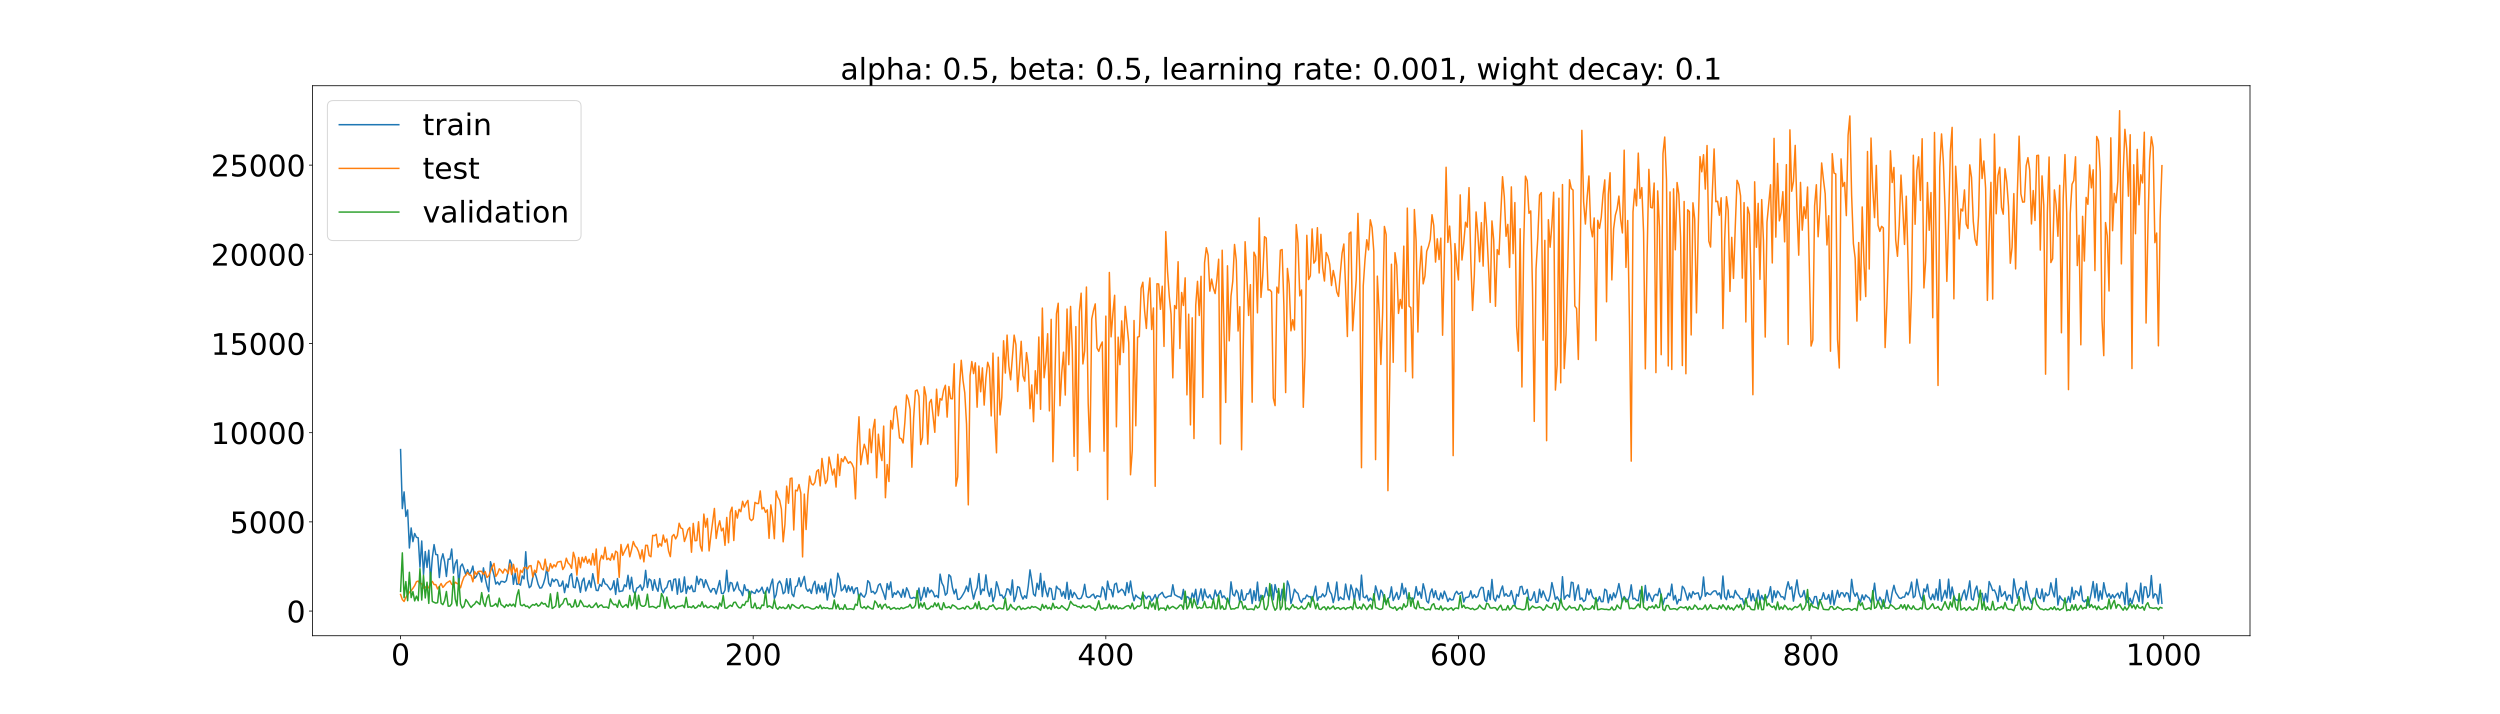 <?xml version="1.0" encoding="utf-8" standalone="no"?>
<!DOCTYPE svg PUBLIC "-//W3C//DTD SVG 1.1//EN"
  "http://www.w3.org/Graphics/SVG/1.1/DTD/svg11.dtd">
<!-- Created with matplotlib (https://matplotlib.org/) -->
<svg height="720pt" version="1.1" viewBox="0 0 2520 720" width="2520pt" xmlns="http://www.w3.org/2000/svg" xmlns:xlink="http://www.w3.org/1999/xlink">
 <defs>
  <style type="text/css">*{stroke-linecap:butt;stroke-linejoin:round;}</style>
 </defs>
 <g id="figure_1">
  <g id="patch_1">
   <path d="M 0 720 
L 2520 720 
L 2520 0 
L 0 0 
z
" style="fill:#ffffff;"/>
  </g>
  <g id="axes_1">
   <g id="patch_2">
    <path d="M 315 640.8 
L 2268 640.8 
L 2268 86.4 
L 315 86.4 
z
" style="fill:#ffffff;"/>
   </g>
   <g id="matplotlib.axis_1">
    <g id="xtick_1">
     <g id="line2d_1">
      <defs>
       <path d="M 0 0 
L 0 3.5 
" id="mc2bca33a44" style="stroke:#000000;stroke-width:0.8;"/>
      </defs>
      <g>
       <use style="stroke:#000000;stroke-width:0.8;" x="403.773" xlink:href="#mc2bca33a44" y="640.8"/>
      </g>
     </g>
     <g id="text_1">
      <!-- 0 -->
      <g transform="translate(394.229 670.595)scale(0.3 -0.3)">
       <defs>
        <path d="M 31.781 66.406 
Q 24.172 66.406 20.328 58.906 
Q 16.5 51.422 16.5 36.375 
Q 16.5 21.391 20.328 13.891 
Q 24.172 6.391 31.781 6.391 
Q 39.453 6.391 43.281 13.891 
Q 47.125 21.391 47.125 36.375 
Q 47.125 51.422 43.281 58.906 
Q 39.453 66.406 31.781 66.406 
z
M 31.781 74.219 
Q 44.047 74.219 50.516 64.516 
Q 56.984 54.828 56.984 36.375 
Q 56.984 17.969 50.516 8.266 
Q 44.047 -1.422 31.781 -1.422 
Q 19.531 -1.422 13.062 8.266 
Q 6.594 17.969 6.594 36.375 
Q 6.594 54.828 13.062 64.516 
Q 19.531 74.219 31.781 74.219 
z
" id="DejaVuSans-48"/>
       </defs>
       <use xlink:href="#DejaVuSans-48"/>
      </g>
     </g>
    </g>
    <g id="xtick_2">
     <g id="line2d_2">
      <g>
       <use style="stroke:#000000;stroke-width:0.8;" x="759.219" xlink:href="#mc2bca33a44" y="640.8"/>
      </g>
     </g>
     <g id="text_2">
      <!-- 200 -->
      <g transform="translate(730.588 670.595)scale(0.3 -0.3)">
       <defs>
        <path d="M 19.188 8.297 
L 53.609 8.297 
L 53.609 0 
L 7.328 0 
L 7.328 8.297 
Q 12.938 14.109 22.625 23.891 
Q 32.328 33.688 34.812 36.531 
Q 39.547 41.844 41.422 45.531 
Q 43.312 49.219 43.312 52.781 
Q 43.312 58.594 39.234 62.25 
Q 35.156 65.922 28.609 65.922 
Q 23.969 65.922 18.812 64.312 
Q 13.672 62.703 7.812 59.422 
L 7.812 69.391 
Q 13.766 71.781 18.938 73 
Q 24.125 74.219 28.422 74.219 
Q 39.75 74.219 46.484 68.547 
Q 53.219 62.891 53.219 53.422 
Q 53.219 48.922 51.531 44.891 
Q 49.859 40.875 45.406 35.406 
Q 44.188 33.984 37.641 27.219 
Q 31.109 20.453 19.188 8.297 
z
" id="DejaVuSans-50"/>
       </defs>
       <use xlink:href="#DejaVuSans-50"/>
       <use x="63.623" xlink:href="#DejaVuSans-48"/>
       <use x="127.246" xlink:href="#DejaVuSans-48"/>
      </g>
     </g>
    </g>
    <g id="xtick_3">
     <g id="line2d_3">
      <g>
       <use style="stroke:#000000;stroke-width:0.8;" x="1114.665" xlink:href="#mc2bca33a44" y="640.8"/>
      </g>
     </g>
     <g id="text_3">
      <!-- 400 -->
      <g transform="translate(1086.034 670.595)scale(0.3 -0.3)">
       <defs>
        <path d="M 37.797 64.312 
L 12.891 25.391 
L 37.797 25.391 
z
M 35.203 72.906 
L 47.609 72.906 
L 47.609 25.391 
L 58.016 25.391 
L 58.016 17.188 
L 47.609 17.188 
L 47.609 0 
L 37.797 0 
L 37.797 17.188 
L 4.891 17.188 
L 4.891 26.703 
z
" id="DejaVuSans-52"/>
       </defs>
       <use xlink:href="#DejaVuSans-52"/>
       <use x="63.623" xlink:href="#DejaVuSans-48"/>
       <use x="127.246" xlink:href="#DejaVuSans-48"/>
      </g>
     </g>
    </g>
    <g id="xtick_4">
     <g id="line2d_4">
      <g>
       <use style="stroke:#000000;stroke-width:0.8;" x="1470.112" xlink:href="#mc2bca33a44" y="640.8"/>
      </g>
     </g>
     <g id="text_4">
      <!-- 600 -->
      <g transform="translate(1441.481 670.595)scale(0.3 -0.3)">
       <defs>
        <path d="M 33.016 40.375 
Q 26.375 40.375 22.484 35.828 
Q 18.609 31.297 18.609 23.391 
Q 18.609 15.531 22.484 10.953 
Q 26.375 6.391 33.016 6.391 
Q 39.656 6.391 43.531 10.953 
Q 47.406 15.531 47.406 23.391 
Q 47.406 31.297 43.531 35.828 
Q 39.656 40.375 33.016 40.375 
z
M 52.594 71.297 
L 52.594 62.312 
Q 48.875 64.062 45.094 64.984 
Q 41.312 65.922 37.594 65.922 
Q 27.828 65.922 22.672 59.328 
Q 17.531 52.734 16.797 39.406 
Q 19.672 43.656 24.016 45.922 
Q 28.375 48.188 33.594 48.188 
Q 44.578 48.188 50.953 41.516 
Q 57.328 34.859 57.328 23.391 
Q 57.328 12.156 50.688 5.359 
Q 44.047 -1.422 33.016 -1.422 
Q 20.359 -1.422 13.672 8.266 
Q 6.984 17.969 6.984 36.375 
Q 6.984 53.656 15.188 63.938 
Q 23.391 74.219 37.203 74.219 
Q 40.922 74.219 44.703 73.484 
Q 48.484 72.75 52.594 71.297 
z
" id="DejaVuSans-54"/>
       </defs>
       <use xlink:href="#DejaVuSans-54"/>
       <use x="63.623" xlink:href="#DejaVuSans-48"/>
       <use x="127.246" xlink:href="#DejaVuSans-48"/>
      </g>
     </g>
    </g>
    <g id="xtick_5">
     <g id="line2d_5">
      <g>
       <use style="stroke:#000000;stroke-width:0.8;" x="1825.558" xlink:href="#mc2bca33a44" y="640.8"/>
      </g>
     </g>
     <g id="text_5">
      <!-- 800 -->
      <g transform="translate(1796.927 670.595)scale(0.3 -0.3)">
       <defs>
        <path d="M 31.781 34.625 
Q 24.75 34.625 20.719 30.859 
Q 16.703 27.094 16.703 20.516 
Q 16.703 13.922 20.719 10.156 
Q 24.75 6.391 31.781 6.391 
Q 38.812 6.391 42.859 10.172 
Q 46.922 13.969 46.922 20.516 
Q 46.922 27.094 42.891 30.859 
Q 38.875 34.625 31.781 34.625 
z
M 21.922 38.812 
Q 15.578 40.375 12.031 44.719 
Q 8.5 49.078 8.5 55.328 
Q 8.5 64.062 14.719 69.141 
Q 20.953 74.219 31.781 74.219 
Q 42.672 74.219 48.875 69.141 
Q 55.078 64.062 55.078 55.328 
Q 55.078 49.078 51.531 44.719 
Q 48 40.375 41.703 38.812 
Q 48.828 37.156 52.797 32.312 
Q 56.781 27.484 56.781 20.516 
Q 56.781 9.906 50.312 4.234 
Q 43.844 -1.422 31.781 -1.422 
Q 19.734 -1.422 13.25 4.234 
Q 6.781 9.906 6.781 20.516 
Q 6.781 27.484 10.781 32.312 
Q 14.797 37.156 21.922 38.812 
z
M 18.312 54.391 
Q 18.312 48.734 21.844 45.562 
Q 25.391 42.391 31.781 42.391 
Q 38.141 42.391 41.719 45.562 
Q 45.312 48.734 45.312 54.391 
Q 45.312 60.062 41.719 63.234 
Q 38.141 66.406 31.781 66.406 
Q 25.391 66.406 21.844 63.234 
Q 18.312 60.062 18.312 54.391 
z
" id="DejaVuSans-56"/>
       </defs>
       <use xlink:href="#DejaVuSans-56"/>
       <use x="63.623" xlink:href="#DejaVuSans-48"/>
       <use x="127.246" xlink:href="#DejaVuSans-48"/>
      </g>
     </g>
    </g>
    <g id="xtick_6">
     <g id="line2d_6">
      <g>
       <use style="stroke:#000000;stroke-width:0.8;" x="2181.005" xlink:href="#mc2bca33a44" y="640.8"/>
      </g>
     </g>
     <g id="text_6">
      <!-- 1000 -->
      <g transform="translate(2142.83 670.595)scale(0.3 -0.3)">
       <defs>
        <path d="M 12.406 8.297 
L 28.516 8.297 
L 28.516 63.922 
L 10.984 60.406 
L 10.984 69.391 
L 28.422 72.906 
L 38.281 72.906 
L 38.281 8.297 
L 54.391 8.297 
L 54.391 0 
L 12.406 0 
z
" id="DejaVuSans-49"/>
       </defs>
       <use xlink:href="#DejaVuSans-49"/>
       <use x="63.623" xlink:href="#DejaVuSans-48"/>
       <use x="127.246" xlink:href="#DejaVuSans-48"/>
       <use x="190.869" xlink:href="#DejaVuSans-48"/>
      </g>
     </g>
    </g>
   </g>
   <g id="matplotlib.axis_2">
    <g id="ytick_1">
     <g id="line2d_7">
      <defs>
       <path d="M 0 0 
L -3.5 0 
" id="m8ba09175b8" style="stroke:#000000;stroke-width:0.8;"/>
      </defs>
      <g>
       <use style="stroke:#000000;stroke-width:0.8;" x="315" xlink:href="#m8ba09175b8" y="615.979"/>
      </g>
     </g>
     <g id="text_7">
      <!-- 0 -->
      <g transform="translate(288.913 627.377)scale(0.3 -0.3)">
       <use xlink:href="#DejaVuSans-48"/>
      </g>
     </g>
    </g>
    <g id="ytick_2">
     <g id="line2d_8">
      <g>
       <use style="stroke:#000000;stroke-width:0.8;" x="315" xlink:href="#m8ba09175b8" y="526.07"/>
      </g>
     </g>
     <g id="text_8">
      <!-- 5000 -->
      <g transform="translate(231.65 537.467)scale(0.3 -0.3)">
       <defs>
        <path d="M 10.797 72.906 
L 49.516 72.906 
L 49.516 64.594 
L 19.828 64.594 
L 19.828 46.734 
Q 21.969 47.469 24.109 47.828 
Q 26.266 48.188 28.422 48.188 
Q 40.625 48.188 47.75 41.5 
Q 54.891 34.812 54.891 23.391 
Q 54.891 11.625 47.562 5.094 
Q 40.234 -1.422 26.906 -1.422 
Q 22.312 -1.422 17.547 -0.641 
Q 12.797 0.141 7.719 1.703 
L 7.719 11.625 
Q 12.109 9.234 16.797 8.062 
Q 21.484 6.891 26.703 6.891 
Q 35.156 6.891 40.078 11.328 
Q 45.016 15.766 45.016 23.391 
Q 45.016 31 40.078 35.438 
Q 35.156 39.891 26.703 39.891 
Q 22.75 39.891 18.812 39.016 
Q 14.891 38.141 10.797 36.281 
z
" id="DejaVuSans-53"/>
       </defs>
       <use xlink:href="#DejaVuSans-53"/>
       <use x="63.623" xlink:href="#DejaVuSans-48"/>
       <use x="127.246" xlink:href="#DejaVuSans-48"/>
       <use x="190.869" xlink:href="#DejaVuSans-48"/>
      </g>
     </g>
    </g>
    <g id="ytick_3">
     <g id="line2d_9">
      <g>
       <use style="stroke:#000000;stroke-width:0.8;" x="315" xlink:href="#m8ba09175b8" y="436.161"/>
      </g>
     </g>
     <g id="text_9">
      <!-- 10000 -->
      <g transform="translate(212.562 447.558)scale(0.3 -0.3)">
       <use xlink:href="#DejaVuSans-49"/>
       <use x="63.623" xlink:href="#DejaVuSans-48"/>
       <use x="127.246" xlink:href="#DejaVuSans-48"/>
       <use x="190.869" xlink:href="#DejaVuSans-48"/>
       <use x="254.492" xlink:href="#DejaVuSans-48"/>
      </g>
     </g>
    </g>
    <g id="ytick_4">
     <g id="line2d_10">
      <g>
       <use style="stroke:#000000;stroke-width:0.8;" x="315" xlink:href="#m8ba09175b8" y="346.252"/>
      </g>
     </g>
     <g id="text_10">
      <!-- 15000 -->
      <g transform="translate(212.562 357.649)scale(0.3 -0.3)">
       <use xlink:href="#DejaVuSans-49"/>
       <use x="63.623" xlink:href="#DejaVuSans-53"/>
       <use x="127.246" xlink:href="#DejaVuSans-48"/>
       <use x="190.869" xlink:href="#DejaVuSans-48"/>
       <use x="254.492" xlink:href="#DejaVuSans-48"/>
      </g>
     </g>
    </g>
    <g id="ytick_5">
     <g id="line2d_11">
      <g>
       <use style="stroke:#000000;stroke-width:0.8;" x="315" xlink:href="#m8ba09175b8" y="256.342"/>
      </g>
     </g>
     <g id="text_11">
      <!-- 20000 -->
      <g transform="translate(212.562 267.74)scale(0.3 -0.3)">
       <use xlink:href="#DejaVuSans-50"/>
       <use x="63.623" xlink:href="#DejaVuSans-48"/>
       <use x="127.246" xlink:href="#DejaVuSans-48"/>
       <use x="190.869" xlink:href="#DejaVuSans-48"/>
       <use x="254.492" xlink:href="#DejaVuSans-48"/>
      </g>
     </g>
    </g>
    <g id="ytick_6">
     <g id="line2d_12">
      <g>
       <use style="stroke:#000000;stroke-width:0.8;" x="315" xlink:href="#m8ba09175b8" y="166.433"/>
      </g>
     </g>
     <g id="text_12">
      <!-- 25000 -->
      <g transform="translate(212.562 177.831)scale(0.3 -0.3)">
       <use xlink:href="#DejaVuSans-50"/>
       <use x="63.623" xlink:href="#DejaVuSans-53"/>
       <use x="127.246" xlink:href="#DejaVuSans-48"/>
       <use x="190.869" xlink:href="#DejaVuSans-48"/>
       <use x="254.492" xlink:href="#DejaVuSans-48"/>
      </g>
     </g>
    </g>
   </g>
   <g id="line2d_13">
    <path clip-path="url(#pe9e07f238c)" d="M 403.773 453.175 
L 405.55 512.667 
L 407.327 495.843 
L 409.104 520.575 
L 410.882 514.029 
L 412.659 552.355 
L 414.436 532.188 
L 416.213 546.002 
L 417.991 537.75 
L 419.768 541.625 
L 421.545 542.105 
L 423.322 571.766 
L 425.1 545.345 
L 426.877 579.241 
L 428.654 555.926 
L 430.431 571.955 
L 432.208 554.59 
L 433.986 584.975 
L 435.763 562.319 
L 437.54 548.958 
L 439.317 558.964 
L 441.095 559.209 
L 442.872 582.18 
L 444.649 564.749 
L 446.426 558.182 
L 448.204 566.509 
L 449.981 581.071 
L 451.758 563.571 
L 453.535 563.751 
L 455.312 553.4 
L 457.09 577.695 
L 458.867 568.209 
L 460.644 564.279 
L 462.421 589.219 
L 464.199 571.087 
L 465.976 568.52 
L 467.753 573.541 
L 469.53 579.38 
L 471.308 574.155 
L 473.085 579.231 
L 474.862 576.19 
L 476.639 570.601 
L 478.416 582.899 
L 480.194 580.907 
L 481.971 576.38 
L 483.748 579.461 
L 485.525 586.648 
L 487.303 572.413 
L 489.08 582.699 
L 490.857 590.676 
L 492.634 596.311 
L 494.412 566.184 
L 497.966 579.868 
L 499.743 588.766 
L 501.52 586.633 
L 503.298 589.467 
L 505.075 586.059 
L 506.852 586.151 
L 508.629 586.995 
L 510.407 585.198 
L 512.184 576.298 
L 513.961 564.416 
L 515.738 568.351 
L 517.516 588.968 
L 519.293 577.762 
L 521.07 589.092 
L 522.847 588.249 
L 524.624 589.861 
L 526.402 580.6 
L 528.179 583.514 
L 529.956 556.167 
L 531.733 584.202 
L 533.511 592.416 
L 535.288 590.682 
L 537.065 582.161 
L 538.842 576.42 
L 540.62 581.871 
L 542.397 588.895 
L 544.174 592.81 
L 545.951 592.47 
L 547.729 588.549 
L 549.506 582.377 
L 551.283 571.689 
L 553.06 587.742 
L 554.837 591.013 
L 556.615 583.522 
L 558.392 586.398 
L 560.169 583.988 
L 561.946 584.892 
L 563.724 590.866 
L 565.501 590.48 
L 567.278 585.635 
L 569.055 597.353 
L 570.833 588.734 
L 572.61 592.18 
L 574.387 580.681 
L 576.164 578.228 
L 577.941 591.745 
L 579.719 592.485 
L 581.496 581.838 
L 583.273 587.358 
L 585.05 597.108 
L 586.828 586.027 
L 588.605 582.724 
L 590.382 595.688 
L 593.937 585.157 
L 595.714 592.221 
L 597.491 578.293 
L 601.045 595.063 
L 602.823 595.357 
L 604.6 589.09 
L 606.377 590.947 
L 608.154 583.381 
L 609.932 588.47 
L 611.709 589.267 
L 615.263 594.593 
L 617.041 592.527 
L 618.818 585.403 
L 620.595 599.187 
L 622.372 583.217 
L 624.149 596.378 
L 625.927 595.9 
L 627.704 595.594 
L 629.481 589.517 
L 631.258 591.392 
L 633.036 579.872 
L 634.813 593.658 
L 636.59 581.914 
L 638.367 595.809 
L 640.145 598.642 
L 641.922 592.796 
L 643.699 591.944 
L 645.476 589.612 
L 647.253 594.988 
L 649.031 590.744 
L 650.808 574.914 
L 652.585 592.228 
L 654.362 583.585 
L 656.14 585.052 
L 657.917 595.056 
L 659.694 584.352 
L 661.471 592.133 
L 663.249 596.053 
L 665.026 583.168 
L 666.803 593.515 
L 668.58 597.555 
L 670.357 593.491 
L 672.135 592.095 
L 673.912 585.829 
L 675.689 585.253 
L 677.466 595.369 
L 679.244 584.021 
L 681.021 583.612 
L 682.798 599.005 
L 684.575 583.512 
L 686.353 596.861 
L 688.13 595.835 
L 689.907 581.542 
L 691.684 598.216 
L 693.462 590.79 
L 695.239 593.913 
L 697.016 590.094 
L 698.793 596.348 
L 700.57 596.125 
L 702.348 580.869 
L 704.125 589.134 
L 705.902 583.607 
L 707.679 584.407 
L 709.457 592.188 
L 711.234 584.404 
L 714.788 593.576 
L 716.566 596.94 
L 718.343 593.331 
L 720.12 593.382 
L 721.897 598.757 
L 725.452 585.175 
L 727.229 598.035 
L 729.006 598.398 
L 730.783 594.806 
L 732.561 574.801 
L 734.338 596.35 
L 736.115 587.115 
L 737.892 587.808 
L 739.67 595.811 
L 741.447 592.725 
L 743.224 586.711 
L 745.001 594.272 
L 746.778 596.025 
L 748.556 600.395 
L 750.333 589.425 
L 752.11 595.282 
L 753.887 594.259 
L 755.665 602.286 
L 757.442 595.839 
L 759.219 597.424 
L 760.996 598.19 
L 762.774 594.084 
L 764.551 596.816 
L 766.328 595.161 
L 768.105 591.846 
L 769.882 597.958 
L 771.66 597.861 
L 773.437 592.016 
L 775.214 597.637 
L 776.991 589.301 
L 778.769 583.714 
L 780.546 603.433 
L 782.323 599.551 
L 784.1 588.307 
L 785.878 585.7 
L 787.655 589.269 
L 789.432 598.534 
L 791.209 596.772 
L 792.986 583.338 
L 794.764 597.981 
L 796.541 583.29 
L 798.318 598.69 
L 800.095 601.453 
L 801.873 591.429 
L 803.65 590.439 
L 805.427 582.44 
L 807.204 591.309 
L 810.759 580.992 
L 812.536 593.047 
L 814.313 596.051 
L 816.091 593.745 
L 817.868 598.151 
L 819.645 589.812 
L 821.422 585.923 
L 823.199 598.438 
L 824.977 589.069 
L 826.754 596.803 
L 828.531 590.374 
L 830.308 597.517 
L 832.086 587.489 
L 833.863 604.804 
L 835.64 595.109 
L 837.417 583.756 
L 839.195 598.161 
L 840.972 601.913 
L 842.749 595.509 
L 844.526 577.748 
L 846.303 583.189 
L 848.081 595.586 
L 849.858 593.927 
L 851.635 589.677 
L 853.412 596.909 
L 855.19 590.411 
L 856.967 595.724 
L 858.744 591.36 
L 860.521 598.23 
L 862.299 593.081 
L 864.076 592.412 
L 865.853 603.645 
L 867.63 597.81 
L 869.407 600.577 
L 871.185 601.976 
L 872.962 598.279 
L 874.739 585.306 
L 876.516 587.427 
L 878.294 597.046 
L 880.071 596.055 
L 881.848 598.625 
L 883.625 596.242 
L 885.403 589.933 
L 887.18 588.4 
L 888.957 593.752 
L 890.734 598.421 
L 892.511 604.232 
L 894.289 588.285 
L 896.066 594.306 
L 897.843 586.588 
L 899.62 602.144 
L 901.398 597.41 
L 903.175 599.203 
L 904.952 595.681 
L 906.729 598.1 
L 908.507 602.134 
L 910.284 593.99 
L 912.061 601.806 
L 913.838 592.474 
L 915.615 596.177 
L 917.393 602.558 
L 919.17 603.212 
L 920.947 602.133 
L 922.724 602.84 
L 924.502 602.461 
L 926.279 592.749 
L 928.056 605.479 
L 929.833 600.684 
L 931.611 592.081 
L 933.388 601.881 
L 935.165 592.401 
L 936.942 597.529 
L 938.719 594.861 
L 940.497 596.926 
L 942.274 601.585 
L 944.051 600.262 
L 945.828 602.454 
L 947.606 578.731 
L 949.383 587.474 
L 951.16 590.973 
L 952.937 599.954 
L 954.715 597.809 
L 956.492 579.336 
L 958.269 581.116 
L 960.046 592.228 
L 961.824 598.641 
L 963.601 593.947 
L 965.378 604.146 
L 967.155 604.092 
L 968.932 602.108 
L 970.71 599.201 
L 972.487 595.955 
L 974.264 590.818 
L 976.041 596.312 
L 977.819 582.925 
L 979.596 594.891 
L 981.373 603.957 
L 983.15 596.547 
L 984.928 592.209 
L 986.705 578.171 
L 988.482 599.277 
L 990.259 593.792 
L 992.036 595.408 
L 993.814 579.491 
L 995.591 594.745 
L 997.368 601.212 
L 999.145 593.162 
L 1000.923 606.472 
L 1002.7 600.975 
L 1004.477 586.398 
L 1006.254 592.202 
L 1008.032 600.288 
L 1009.809 599.727 
L 1011.586 603.187 
L 1013.363 600.326 
L 1015.14 593.455 
L 1016.918 594.199 
L 1018.695 599.788 
L 1020.472 584.535 
L 1022.249 606.397 
L 1024.027 601.119 
L 1025.804 591.363 
L 1027.581 592.139 
L 1029.358 599.912 
L 1031.136 603.886 
L 1032.913 600.45 
L 1034.69 603.027 
L 1036.467 590.984 
L 1038.244 574.409 
L 1040.022 585.379 
L 1041.799 598.878 
L 1043.576 600.838 
L 1045.353 587.887 
L 1047.131 594.2 
L 1048.908 577.988 
L 1050.685 601.369 
L 1052.462 585.91 
L 1054.24 595.306 
L 1056.017 601.501 
L 1057.794 592.732 
L 1059.571 593.509 
L 1061.348 604.207 
L 1063.126 604.131 
L 1064.903 590.878 
L 1066.68 593.479 
L 1068.457 594.091 
L 1070.235 600.962 
L 1072.012 596.293 
L 1073.789 603.154 
L 1075.566 586.953 
L 1077.344 604.222 
L 1079.121 594.672 
L 1080.898 602.166 
L 1082.675 597.158 
L 1084.452 599.539 
L 1086.23 603.246 
L 1088.007 603.649 
L 1089.784 602.962 
L 1091.561 598.738 
L 1093.339 588.996 
L 1095.116 601.1 
L 1096.893 602.357 
L 1098.67 601.853 
L 1100.448 599.893 
L 1102.225 598.923 
L 1104.002 603.109 
L 1105.779 600.472 
L 1107.557 600.973 
L 1109.334 601.667 
L 1111.111 591.535 
L 1112.888 594.577 
L 1114.665 604.527 
L 1116.443 585.766 
L 1118.22 594.075 
L 1119.997 594.495 
L 1121.774 601.589 
L 1123.552 588.996 
L 1125.329 587.825 
L 1127.106 597.311 
L 1128.883 595.701 
L 1130.661 593.902 
L 1132.438 595.683 
L 1134.215 600.194 
L 1135.992 587.238 
L 1137.769 597.395 
L 1139.547 585.696 
L 1141.324 597.67 
L 1143.101 605.536 
L 1144.878 599.866 
L 1146.656 601.84 
L 1148.433 602.943 
L 1150.21 604.317 
L 1151.987 599.097 
L 1153.765 600.669 
L 1155.542 603.542 
L 1157.319 600.975 
L 1159.096 601.092 
L 1160.873 605.809 
L 1162.651 603.141 
L 1164.428 599.398 
L 1166.205 605.168 
L 1167.982 600.015 
L 1169.76 598.697 
L 1171.537 597.061 
L 1173.314 601.17 
L 1175.091 602.623 
L 1176.869 601.366 
L 1178.646 600.8 
L 1180.423 600.954 
L 1182.2 589.444 
L 1183.977 599.361 
L 1187.532 601.473 
L 1189.309 601.876 
L 1191.086 604.13 
L 1192.864 594.123 
L 1194.641 607.248 
L 1196.418 601.339 
L 1198.195 602.283 
L 1199.973 607.284 
L 1201.75 597.872 
L 1203.527 602.615 
L 1205.304 594.032 
L 1207.081 609.222 
L 1210.636 593.538 
L 1212.413 605.458 
L 1214.19 593.894 
L 1215.968 600.744 
L 1217.745 602.634 
L 1219.522 599.439 
L 1221.299 603.677 
L 1223.077 604.268 
L 1224.854 594.789 
L 1226.631 600.842 
L 1228.408 598.779 
L 1230.186 595.282 
L 1231.963 602.53 
L 1233.74 600.62 
L 1235.517 603.409 
L 1237.294 605.183 
L 1239.072 608.27 
L 1240.849 586.503 
L 1242.626 598.907 
L 1244.403 600.8 
L 1246.181 594.85 
L 1247.958 598.006 
L 1249.735 607.54 
L 1251.512 594.613 
L 1253.29 605.049 
L 1255.067 604.413 
L 1256.844 598.444 
L 1258.621 598.671 
L 1260.398 593.751 
L 1262.176 608.358 
L 1263.953 595.402 
L 1265.73 605.275 
L 1267.507 586.75 
L 1269.285 605.706 
L 1271.062 599.94 
L 1272.839 604.06 
L 1274.616 601.087 
L 1276.394 592.237 
L 1278.171 600.249 
L 1279.948 600.618 
L 1281.725 589.522 
L 1283.502 604.629 
L 1285.28 589.247 
L 1287.057 597.224 
L 1288.834 595.529 
L 1290.611 605.04 
L 1292.389 593.912 
L 1294.166 601.92 
L 1295.943 605.858 
L 1297.72 585.646 
L 1299.498 590.854 
L 1301.275 608.334 
L 1303.052 602.204 
L 1304.829 593.938 
L 1306.606 596.801 
L 1308.384 598.278 
L 1310.161 604.747 
L 1311.938 607.301 
L 1313.715 603.331 
L 1315.493 603.455 
L 1317.27 599.725 
L 1319.047 601.521 
L 1320.824 601.446 
L 1322.602 605.933 
L 1324.379 599.214 
L 1326.156 590.843 
L 1327.933 605.355 
L 1329.71 601.618 
L 1331.488 601.809 
L 1333.265 598.578 
L 1335.042 601.545 
L 1336.819 598.957 
L 1338.597 587.233 
L 1340.374 596.061 
L 1342.151 598.948 
L 1343.928 607.447 
L 1345.706 599.987 
L 1347.483 586.706 
L 1349.26 605.286 
L 1351.037 601.808 
L 1352.814 603.609 
L 1354.592 604.33 
L 1356.369 588.744 
L 1358.146 599.199 
L 1359.923 604.593 
L 1361.701 589.584 
L 1363.478 595.337 
L 1365.255 605.312 
L 1367.032 592.954 
L 1368.81 595.565 
L 1370.587 604.906 
L 1372.364 579.734 
L 1374.141 601.575 
L 1375.919 602.691 
L 1377.696 600.024 
L 1379.473 605.79 
L 1381.25 602.927 
L 1383.027 604.917 
L 1384.805 604.89 
L 1386.582 590.58 
L 1388.359 596.824 
L 1390.136 604.752 
L 1391.914 594.805 
L 1393.691 597.668 
L 1395.468 605.783 
L 1397.245 608.01 
L 1399.023 603.599 
L 1400.8 601.872 
L 1402.577 591.553 
L 1404.354 605.323 
L 1406.131 601.499 
L 1407.909 597.129 
L 1409.686 604.169 
L 1411.463 599.943 
L 1413.24 588.073 
L 1415.018 598.923 
L 1416.795 592.756 
L 1418.572 603.449 
L 1420.349 602.619 
L 1422.127 602.511 
L 1423.904 605.223 
L 1425.681 602.658 
L 1427.458 591.296 
L 1429.235 600.02 
L 1431.013 596.589 
L 1432.79 603.102 
L 1434.567 588.439 
L 1436.344 595.226 
L 1438.122 605.826 
L 1439.899 607.818 
L 1441.676 597.788 
L 1443.453 593.632 
L 1445.231 602.319 
L 1447.008 595.449 
L 1448.785 602.997 
L 1450.562 604.758 
L 1452.339 597.771 
L 1454.117 603.361 
L 1455.894 595.853 
L 1457.671 600.445 
L 1459.448 606.296 
L 1461.226 603.001 
L 1463.003 604.826 
L 1464.78 604.458 
L 1466.557 598.69 
L 1468.335 596.026 
L 1470.112 598.979 
L 1471.889 598.072 
L 1473.666 596.68 
L 1475.443 606.869 
L 1477.221 602.42 
L 1478.998 602.141 
L 1480.775 601.382 
L 1482.552 595.529 
L 1484.33 602.822 
L 1486.107 599.427 
L 1487.884 602.329 
L 1489.661 600.975 
L 1491.439 594.687 
L 1493.216 591.991 
L 1494.993 592.365 
L 1496.77 604.731 
L 1498.548 606.597 
L 1500.325 595.289 
L 1502.102 604.401 
L 1503.879 584.087 
L 1505.656 603.044 
L 1507.434 605.864 
L 1509.211 599.921 
L 1510.988 602.572 
L 1512.765 595.42 
L 1514.543 590.67 
L 1516.32 600.841 
L 1518.097 598.399 
L 1519.874 600.958 
L 1521.652 600.665 
L 1523.429 595.35 
L 1526.983 610.431 
L 1528.76 599.039 
L 1530.538 601.004 
L 1532.315 591.57 
L 1534.092 591.04 
L 1535.869 598.974 
L 1537.647 598.37 
L 1539.424 594.126 
L 1541.201 604.193 
L 1542.978 605.322 
L 1544.756 602.579 
L 1546.533 596.512 
L 1548.31 607.226 
L 1550.087 606.958 
L 1551.864 593.947 
L 1553.642 602.317 
L 1555.419 595.655 
L 1558.973 604.804 
L 1560.751 605.904 
L 1562.528 599.98 
L 1564.305 587.27 
L 1566.082 595.198 
L 1567.86 604.307 
L 1569.637 601.576 
L 1571.414 605.009 
L 1573.191 607.541 
L 1574.968 581.311 
L 1576.746 604.06 
L 1578.523 600.742 
L 1580.3 599.704 
L 1582.077 601.963 
L 1583.855 586.897 
L 1585.632 587.43 
L 1587.409 605.235 
L 1589.186 595.464 
L 1590.964 589.604 
L 1592.741 604.257 
L 1594.518 602.735 
L 1596.295 606.384 
L 1598.072 604.82 
L 1599.85 593.543 
L 1601.627 599.364 
L 1603.404 594.238 
L 1605.181 601.133 
L 1606.959 603.545 
L 1608.736 603.412 
L 1610.513 605.992 
L 1612.29 601.351 
L 1614.068 606.463 
L 1615.845 606.452 
L 1617.622 593.875 
L 1619.399 595.245 
L 1621.176 607.621 
L 1622.954 599.223 
L 1624.731 604.789 
L 1626.508 597.621 
L 1628.285 602.439 
L 1630.063 596.54 
L 1631.84 588.254 
L 1633.617 597.756 
L 1635.394 606.581 
L 1637.172 601.253 
L 1638.949 603.875 
L 1640.726 605.234 
L 1642.503 601.072 
L 1644.281 589.529 
L 1646.058 603.841 
L 1647.835 603.067 
L 1649.612 605.187 
L 1651.389 605.473 
L 1653.167 594.848 
L 1654.944 600.728 
L 1656.721 607.537 
L 1658.498 590.122 
L 1660.276 605.221 
L 1662.053 597.802 
L 1665.607 606.219 
L 1667.385 600.41 
L 1669.162 598.961 
L 1670.939 600.431 
L 1672.716 593.132 
L 1674.493 600.71 
L 1676.271 609.429 
L 1678.048 603.096 
L 1679.825 603.219 
L 1681.602 597.948 
L 1683.38 600.484 
L 1685.157 588.823 
L 1686.934 604.7 
L 1688.711 600.188 
L 1690.489 608.832 
L 1692.266 604.218 
L 1694.043 605.195 
L 1695.82 590.985 
L 1697.597 593.156 
L 1699.375 598.717 
L 1701.152 604.887 
L 1702.929 597.759 
L 1704.706 602.608 
L 1706.484 596.288 
L 1708.261 598.994 
L 1710.038 598.032 
L 1711.815 597.603 
L 1713.593 604.469 
L 1715.37 600.104 
L 1717.147 581.601 
L 1718.924 601.077 
L 1720.701 597.287 
L 1722.479 598.951 
L 1724.256 599.404 
L 1726.033 597.014 
L 1727.81 595.646 
L 1729.588 595.709 
L 1731.365 599.673 
L 1733.142 597.63 
L 1734.919 603.851 
L 1736.697 580.647 
L 1738.474 601.401 
L 1740.251 604.448 
L 1742.028 594.722 
L 1743.805 602.274 
L 1745.583 601.037 
L 1747.36 602.731 
L 1749.137 595.095 
L 1750.914 598.878 
L 1752.692 600.597 
L 1754.469 603.807 
L 1756.246 603.399 
L 1758.023 609.351 
L 1759.801 603.134 
L 1761.578 602.497 
L 1763.355 593.323 
L 1765.132 605.658 
L 1766.909 598.37 
L 1768.687 605.412 
L 1770.464 606.176 
L 1772.241 594.828 
L 1774.018 605.835 
L 1775.796 600.218 
L 1777.573 604.585 
L 1779.35 600.577 
L 1781.127 602.862 
L 1782.905 599.227 
L 1784.682 591.346 
L 1786.459 607.048 
L 1788.236 595.474 
L 1790.014 602.397 
L 1791.791 595.762 
L 1793.568 597.982 
L 1795.345 601.686 
L 1797.122 601.533 
L 1798.9 604.407 
L 1800.677 593.496 
L 1802.454 586.429 
L 1804.231 593.93 
L 1806.009 591.502 
L 1807.786 605.934 
L 1811.34 584.534 
L 1813.118 597.782 
L 1814.895 601.878 
L 1816.672 600.81 
L 1818.449 595.234 
L 1820.226 604.148 
L 1822.004 607.282 
L 1823.781 602.496 
L 1825.558 605.749 
L 1827.335 608.678 
L 1829.113 601.423 
L 1830.89 601.307 
L 1832.667 611.109 
L 1834.444 604.885 
L 1836.222 604.046 
L 1837.999 597.495 
L 1839.776 603.807 
L 1841.553 603.849 
L 1843.33 599.342 
L 1845.108 608.852 
L 1846.885 595.334 
L 1848.662 609.847 
L 1850.439 602.151 
L 1852.217 595.036 
L 1853.994 602.069 
L 1855.771 597.56 
L 1857.548 597.724 
L 1859.326 601.654 
L 1861.103 597.383 
L 1862.88 598.431 
L 1864.657 606.515 
L 1866.434 583.991 
L 1868.212 596.9 
L 1869.989 601.022 
L 1871.766 597.555 
L 1873.543 603.526 
L 1875.321 606.792 
L 1877.098 599.669 
L 1878.875 604.582 
L 1880.652 599.694 
L 1882.43 601.654 
L 1884.207 602.827 
L 1885.984 607.121 
L 1887.761 601.203 
L 1889.538 587.838 
L 1891.316 603.404 
L 1893.093 607.445 
L 1894.87 601.907 
L 1896.647 605.396 
L 1898.425 611.306 
L 1900.202 605.993 
L 1901.979 594.899 
L 1903.756 604.851 
L 1905.534 608.143 
L 1907.311 597.381 
L 1909.088 589.986 
L 1910.865 597.068 
L 1914.42 602.777 
L 1916.197 603.268 
L 1917.974 601.828 
L 1919.751 601.853 
L 1921.529 596.964 
L 1923.306 599.694 
L 1925.083 595.354 
L 1926.86 586.741 
L 1928.638 602.534 
L 1930.415 600.654 
L 1932.192 583.839 
L 1933.969 594.142 
L 1935.747 601.308 
L 1937.524 605.236 
L 1939.301 593.554 
L 1941.078 596.623 
L 1942.855 588.96 
L 1944.633 601.321 
L 1946.41 604.514 
L 1948.187 598.974 
L 1949.964 604.471 
L 1951.742 593.598 
L 1953.519 604.96 
L 1955.296 584.237 
L 1957.073 606.04 
L 1960.628 594.945 
L 1962.405 602.731 
L 1964.182 583.79 
L 1965.959 603.332 
L 1967.737 591.708 
L 1969.514 600.78 
L 1971.291 604.385 
L 1973.068 605.171 
L 1974.846 603.218 
L 1976.623 605.453 
L 1978.4 598.872 
L 1980.177 594.713 
L 1981.955 604.594 
L 1983.732 596.191 
L 1985.509 585.537 
L 1987.286 603.566 
L 1989.063 604.866 
L 1990.841 595.238 
L 1992.618 590.738 
L 1994.395 601.869 
L 1996.172 598.91 
L 1997.95 598.026 
L 1999.727 607.556 
L 2001.504 598.261 
L 2003.281 606.763 
L 2005.059 586.212 
L 2006.836 590.213 
L 2008.613 595.238 
L 2010.39 594.734 
L 2012.167 599.06 
L 2013.945 606.412 
L 2015.722 590.623 
L 2017.499 601.168 
L 2019.276 599.236 
L 2021.054 596.222 
L 2022.831 604.971 
L 2024.608 599.986 
L 2026.385 600.001 
L 2028.163 608.014 
L 2029.94 583.535 
L 2031.717 593.955 
L 2033.494 603.019 
L 2035.271 595.074 
L 2037.049 592.295 
L 2038.826 593.728 
L 2040.603 605.245 
L 2042.38 585.91 
L 2044.158 596.928 
L 2045.935 603.079 
L 2047.712 608.184 
L 2049.489 602.961 
L 2051.267 603.083 
L 2053.044 593.2 
L 2054.821 601.87 
L 2056.598 603.433 
L 2058.376 593.706 
L 2060.153 606.343 
L 2061.93 597.604 
L 2063.707 600.499 
L 2065.484 599.062 
L 2067.262 587.509 
L 2069.039 595.905 
L 2070.816 601.704 
L 2072.593 583.138 
L 2074.371 609.919 
L 2076.148 600.668 
L 2077.925 603.686 
L 2081.48 606.657 
L 2083.257 607.354 
L 2085.034 601.232 
L 2086.811 607.081 
L 2088.588 591.97 
L 2090.366 604.151 
L 2092.143 595.598 
L 2093.92 596.884 
L 2095.697 600.425 
L 2097.475 590.747 
L 2099.252 605.079 
L 2101.029 606.702 
L 2102.806 604.525 
L 2104.584 610.548 
L 2106.361 605.314 
L 2108.138 597.096 
L 2109.915 586.187 
L 2111.692 602.593 
L 2113.47 588.522 
L 2115.247 605.702 
L 2117.024 595.6 
L 2118.801 603.973 
L 2120.579 587.391 
L 2122.356 596.42 
L 2124.133 601.841 
L 2125.91 598.39 
L 2127.688 603.194 
L 2129.465 599.418 
L 2131.242 602.75 
L 2133.019 599.917 
L 2134.796 597.904 
L 2136.574 602.92 
L 2138.351 596.589 
L 2140.128 597.898 
L 2141.905 609.418 
L 2143.683 587.712 
L 2145.46 609.867 
L 2147.237 603.103 
L 2149.014 608.489 
L 2150.792 601.183 
L 2152.569 595.223 
L 2154.346 599.08 
L 2156.123 606.418 
L 2157.9 587.845 
L 2159.678 608.364 
L 2161.455 591.535 
L 2163.232 591.767 
L 2165.009 602.311 
L 2166.787 599.543 
L 2168.564 580.189 
L 2170.341 602.853 
L 2172.118 598.513 
L 2173.896 599.735 
L 2175.673 608.686 
L 2177.45 588.828 
L 2179.227 608.107 
L 2179.227 608.107 
" style="fill:none;stroke:#1f77b4;stroke-linecap:square;stroke-width:1.5;"/>
   </g>
   <g id="line2d_14">
    <path clip-path="url(#pe9e07f238c)" d="M 403.773 599.237 
L 405.55 604.334 
L 407.327 606.285 
L 409.104 602.243 
L 410.882 599.295 
L 412.659 597.069 
L 414.436 595.448 
L 416.213 593.007 
L 417.991 590.312 
L 419.768 586.365 
L 421.545 585.699 
L 423.322 587.896 
L 425.1 588.325 
L 426.877 592.76 
L 428.654 591.524 
L 430.431 593.667 
L 432.208 592.002 
L 433.986 587.661 
L 435.763 586.093 
L 437.54 589.237 
L 439.317 589.311 
L 441.095 593.626 
L 442.872 591.165 
L 444.649 588.214 
L 446.426 592.086 
L 448.204 590.138 
L 449.981 587.738 
L 453.535 585.493 
L 455.312 588.925 
L 457.09 589.965 
L 458.867 586.845 
L 460.644 588.086 
L 462.421 588.948 
L 464.199 592.518 
L 465.976 586.252 
L 467.753 581.527 
L 469.53 579.863 
L 471.308 576.881 
L 473.085 579.417 
L 474.862 580.025 
L 476.639 586.469 
L 478.416 576.102 
L 480.194 579.231 
L 481.971 576.068 
L 483.748 575.788 
L 485.525 575.962 
L 487.303 579.187 
L 489.08 576.158 
L 490.857 582.096 
L 492.634 580.504 
L 496.189 571.378 
L 497.966 567.943 
L 499.743 581.078 
L 501.52 578.272 
L 503.298 573.34 
L 505.075 575.066 
L 506.852 577.743 
L 508.629 573.653 
L 510.407 574.832 
L 512.184 578.064 
L 513.961 568.402 
L 515.738 579.132 
L 517.516 568.912 
L 519.293 576.876 
L 521.07 572.772 
L 522.847 587.999 
L 524.624 574.819 
L 526.402 577.094 
L 528.179 572.107 
L 529.956 571.919 
L 531.733 573.628 
L 533.511 570.517 
L 535.288 570.097 
L 537.065 581.567 
L 538.842 574.734 
L 540.62 577.103 
L 542.397 565.4 
L 544.174 567.68 
L 545.951 573.056 
L 547.729 574.436 
L 549.506 563.653 
L 551.283 575.067 
L 553.06 575.692 
L 554.837 568.055 
L 556.615 572.623 
L 558.392 569.257 
L 560.169 571.359 
L 561.946 566.66 
L 565.501 565.777 
L 567.278 574.096 
L 569.055 571.035 
L 570.833 562.661 
L 572.61 567.488 
L 574.387 569.174 
L 576.164 572.963 
L 577.941 556.707 
L 579.719 562.873 
L 581.496 579.73 
L 583.273 561.959 
L 585.05 572.28 
L 586.828 561.745 
L 588.605 566.646 
L 590.382 560.987 
L 592.159 567.729 
L 593.937 563.717 
L 595.714 569.45 
L 597.491 557.931 
L 599.268 569.589 
L 601.045 553.399 
L 602.823 588.191 
L 604.6 566.134 
L 606.377 559.862 
L 608.154 563.471 
L 609.932 551.624 
L 611.709 564.084 
L 613.486 562.724 
L 615.263 564.799 
L 617.041 558.165 
L 618.818 564.21 
L 620.595 555.559 
L 622.372 556.949 
L 624.149 581.993 
L 625.927 548.864 
L 627.704 559.809 
L 629.481 555.914 
L 631.258 552.461 
L 633.036 548.53 
L 634.813 561.263 
L 636.59 554.212 
L 638.367 545.841 
L 640.145 550.296 
L 641.922 552.146 
L 643.699 556.202 
L 645.476 563.322 
L 647.253 554.192 
L 649.031 566.35 
L 650.808 549.662 
L 652.585 549.708 
L 654.362 559.959 
L 656.14 561.206 
L 657.917 539.662 
L 659.694 539.984 
L 661.471 538.529 
L 663.249 551.586 
L 665.026 547.92 
L 666.803 550.425 
L 668.58 539.313 
L 670.357 546.632 
L 672.135 543.275 
L 673.912 555.424 
L 675.689 561.089 
L 677.466 540.696 
L 679.244 538.753 
L 681.021 543.223 
L 682.798 539.819 
L 684.575 527.432 
L 686.353 532.241 
L 688.13 533.014 
L 689.907 545.834 
L 691.684 540.652 
L 693.462 533.949 
L 695.239 531.684 
L 697.016 556.642 
L 698.793 527.581 
L 700.57 545.095 
L 702.348 544.831 
L 704.125 525.953 
L 705.902 550.029 
L 707.679 555.514 
L 709.457 518.193 
L 711.234 531.374 
L 713.011 522.613 
L 714.788 555.32 
L 716.566 539.822 
L 720.12 512.53 
L 721.897 542.773 
L 723.674 531.759 
L 725.452 524.944 
L 727.229 535.131 
L 729.006 532.332 
L 730.783 549.716 
L 732.561 521.591 
L 734.338 547.064 
L 736.115 516.294 
L 737.892 511.242 
L 739.67 544.83 
L 741.447 514.839 
L 743.224 522.263 
L 745.001 513.398 
L 746.778 515.809 
L 748.556 505.302 
L 750.333 511.137 
L 752.11 507.068 
L 753.887 504.379 
L 755.665 522.809 
L 757.442 524.77 
L 759.219 523.047 
L 760.996 506.394 
L 762.774 507.471 
L 764.551 507.583 
L 766.328 494.873 
L 768.105 513.044 
L 769.882 511.461 
L 771.66 516.45 
L 773.437 513.899 
L 775.214 542.634 
L 776.991 508.926 
L 778.769 521.6 
L 780.546 543.025 
L 782.323 494.917 
L 784.1 501.255 
L 785.878 504.263 
L 787.655 513.201 
L 789.432 546.136 
L 791.209 528.495 
L 792.986 490.054 
L 794.764 507.285 
L 796.541 482.394 
L 798.318 481.897 
L 800.095 534.199 
L 801.873 494.073 
L 803.65 494.81 
L 805.427 488.405 
L 807.204 496.989 
L 808.982 561.334 
L 810.759 498.049 
L 812.536 533.743 
L 814.313 498.906 
L 816.091 479.901 
L 817.868 487.587 
L 819.645 488.851 
L 821.422 486.192 
L 823.199 475.136 
L 824.977 473.454 
L 826.754 489.759 
L 828.531 462.113 
L 830.308 475.327 
L 832.086 487.43 
L 833.863 483.76 
L 835.64 460.704 
L 837.417 469.342 
L 839.195 478.848 
L 840.972 472.734 
L 842.749 490.953 
L 844.526 457.908 
L 846.303 479.345 
L 848.081 462.309 
L 849.858 465.399 
L 851.635 460.273 
L 855.19 467.04 
L 856.967 465.291 
L 858.744 467.546 
L 860.521 471.823 
L 862.299 502.821 
L 864.076 450.932 
L 865.853 420.117 
L 867.63 468.434 
L 869.407 456.84 
L 871.185 447.823 
L 872.962 453.709 
L 874.739 467.742 
L 876.516 432.535 
L 878.294 456.259 
L 880.071 432.838 
L 881.848 422.729 
L 883.625 481.528 
L 885.403 437.695 
L 887.18 455.357 
L 888.957 464.247 
L 890.734 429.542 
L 892.511 501.665 
L 894.289 468.326 
L 896.066 485.367 
L 897.843 423.914 
L 899.62 432.377 
L 901.398 412.268 
L 903.175 409.401 
L 904.952 423.747 
L 906.729 441.499 
L 908.507 442.199 
L 910.284 446.539 
L 912.061 426.107 
L 913.838 398.126 
L 915.615 402.67 
L 917.393 412.594 
L 919.17 470.961 
L 920.947 421.442 
L 922.724 393.957 
L 924.502 393.096 
L 926.279 399.425 
L 928.056 448.159 
L 929.833 440.922 
L 931.611 389.9 
L 933.388 399.271 
L 935.165 447.648 
L 936.942 405.969 
L 938.719 402.636 
L 942.274 435.765 
L 944.051 392.33 
L 945.828 419.084 
L 947.606 401.797 
L 949.383 403.3 
L 951.16 393.237 
L 952.937 388.333 
L 954.715 420.444 
L 956.492 389.622 
L 958.269 401.745 
L 960.046 402.044 
L 961.824 366.728 
L 963.601 490.052 
L 965.378 480.436 
L 967.155 391.395 
L 968.932 363.174 
L 970.71 383.34 
L 972.487 395.967 
L 974.264 427.58 
L 976.041 508.887 
L 977.819 378.74 
L 979.596 364.432 
L 981.373 376.573 
L 983.15 365.743 
L 984.928 410.466 
L 986.705 368.996 
L 988.482 394.886 
L 990.259 370.838 
L 992.036 408.337 
L 993.814 381.058 
L 995.591 365.161 
L 997.368 370.958 
L 999.145 419.221 
L 1000.923 355.961 
L 1002.7 420.95 
L 1004.477 456.412 
L 1006.254 360.043 
L 1008.032 418.207 
L 1009.809 400.359 
L 1011.586 343.528 
L 1013.363 376.028 
L 1015.14 337.794 
L 1016.918 368.899 
L 1018.695 382.842 
L 1022.249 337.819 
L 1024.027 347.536 
L 1025.804 394.599 
L 1027.581 370.726 
L 1029.358 344.071 
L 1031.136 378.672 
L 1032.913 384.213 
L 1034.69 355.423 
L 1036.467 368.369 
L 1038.244 411.943 
L 1040.022 388.019 
L 1041.799 425.044 
L 1043.576 373.721 
L 1045.353 396.894 
L 1047.131 339.722 
L 1048.908 412.559 
L 1050.685 310.562 
L 1052.462 380.762 
L 1054.24 364.511 
L 1056.017 336.413 
L 1057.794 414.177 
L 1059.571 321.912 
L 1061.348 465.383 
L 1064.903 316.283 
L 1066.68 305.686 
L 1068.457 408.945 
L 1070.235 375.661 
L 1072.012 355.012 
L 1073.789 398.222 
L 1075.566 311.535 
L 1077.344 367.607 
L 1079.121 308.903 
L 1080.898 353.843 
L 1082.675 459.933 
L 1084.452 329.259 
L 1086.23 474.202 
L 1088.007 314.231 
L 1089.784 295.551 
L 1091.561 366.854 
L 1093.339 353.789 
L 1095.116 289.358 
L 1096.893 406.491 
L 1098.67 455.506 
L 1100.448 321.63 
L 1102.225 312.962 
L 1104.002 306.317 
L 1105.779 350.729 
L 1107.557 354.184 
L 1109.334 348.535 
L 1111.111 344.697 
L 1112.888 454.76 
L 1114.665 318.672 
L 1116.443 503.467 
L 1118.22 274.663 
L 1119.997 339.514 
L 1121.774 316.215 
L 1123.552 297.653 
L 1125.329 430.216 
L 1127.106 339.871 
L 1128.883 367.563 
L 1130.661 323.492 
L 1132.438 355.255 
L 1134.215 308.848 
L 1137.769 345.42 
L 1139.547 478.549 
L 1141.324 453.858 
L 1143.101 323.101 
L 1144.878 429.176 
L 1146.656 339.838 
L 1148.433 339.186 
L 1150.21 290.616 
L 1151.987 284.472 
L 1153.765 313.315 
L 1155.542 331.096 
L 1157.319 297.964 
L 1159.096 280.184 
L 1160.873 332.107 
L 1162.651 310.476 
L 1164.428 490.167 
L 1166.205 286.047 
L 1167.982 286.253 
L 1169.76 311.782 
L 1171.537 288.529 
L 1173.314 349.154 
L 1175.091 233.515 
L 1176.869 273.46 
L 1178.646 298.848 
L 1180.423 316.789 
L 1182.2 380.853 
L 1183.977 307.998 
L 1185.755 311.066 
L 1187.532 263.849 
L 1189.309 351.278 
L 1191.086 294.831 
L 1192.864 307.921 
L 1194.641 280.105 
L 1196.418 397.998 
L 1198.195 316.745 
L 1199.973 428.269 
L 1201.75 320.389 
L 1203.527 442.057 
L 1205.304 307.585 
L 1207.081 283.613 
L 1208.859 317.982 
L 1210.636 278.545 
L 1212.413 400.589 
L 1214.19 264.894 
L 1215.968 249.685 
L 1217.745 257.076 
L 1219.522 293.45 
L 1221.299 281.316 
L 1223.077 290.476 
L 1224.854 295.92 
L 1226.631 281.317 
L 1228.408 261.307 
L 1230.186 447.514 
L 1231.963 252.225 
L 1233.74 331.995 
L 1235.517 405.668 
L 1237.294 267.946 
L 1239.072 343.568 
L 1240.849 298.519 
L 1242.626 283.435 
L 1244.403 246.438 
L 1246.181 262.55 
L 1247.958 333.652 
L 1249.735 309.186 
L 1251.512 453.334 
L 1253.29 343.748 
L 1255.067 243.681 
L 1256.844 277.78 
L 1258.621 317.964 
L 1260.398 286.968 
L 1262.176 405.382 
L 1263.953 254.215 
L 1265.73 258.607 
L 1267.507 315.32 
L 1269.285 219.694 
L 1271.062 299.747 
L 1272.839 278.21 
L 1274.616 238.575 
L 1276.394 240.056 
L 1278.171 292.256 
L 1279.948 292.136 
L 1281.725 294.2 
L 1283.502 401.29 
L 1285.28 408.863 
L 1287.057 289.402 
L 1288.834 295.395 
L 1290.611 252.281 
L 1292.389 251.528 
L 1294.166 308.728 
L 1295.943 395.708 
L 1297.72 270.6 
L 1299.498 286.399 
L 1301.275 333.478 
L 1303.052 322.27 
L 1304.829 332.59 
L 1306.606 226.394 
L 1308.384 244.843 
L 1310.161 298.239 
L 1311.938 292.307 
L 1313.715 410.507 
L 1315.493 359.002 
L 1317.27 237.213 
L 1319.047 281.792 
L 1320.824 278.01 
L 1322.602 230.766 
L 1324.379 265.262 
L 1326.156 262.457 
L 1327.933 229.527 
L 1329.71 275.157 
L 1331.488 236.236 
L 1333.265 270.124 
L 1335.042 283.264 
L 1336.819 254.584 
L 1338.597 258.138 
L 1340.374 266.387 
L 1342.151 287.818 
L 1343.928 272.644 
L 1345.706 280.919 
L 1347.483 294.203 
L 1349.26 298.791 
L 1351.037 275.396 
L 1352.814 255.277 
L 1354.592 245.971 
L 1356.369 289.591 
L 1358.146 339.197 
L 1359.923 235.509 
L 1361.701 233.92 
L 1363.478 333.35 
L 1365.255 306.832 
L 1367.032 282.347 
L 1368.81 215.111 
L 1370.587 271.698 
L 1372.364 471.422 
L 1374.141 288.186 
L 1375.919 261.685 
L 1377.696 241.665 
L 1379.473 251.915 
L 1381.25 221.569 
L 1383.027 229.419 
L 1384.805 253.663 
L 1386.582 463.28 
L 1388.359 278.363 
L 1390.136 313.814 
L 1391.914 367.38 
L 1393.691 315.029 
L 1395.468 228.291 
L 1397.245 236.516 
L 1399.023 494.568 
L 1400.8 384.942 
L 1402.577 266.381 
L 1404.354 365.241 
L 1406.131 254.734 
L 1407.909 267.421 
L 1409.686 315.902 
L 1411.463 301.862 
L 1413.24 310.947 
L 1415.018 248.132 
L 1416.795 374.551 
L 1418.572 209.791 
L 1420.349 308.655 
L 1422.127 310.104 
L 1423.904 380.869 
L 1425.681 211.248 
L 1427.458 243.175 
L 1429.235 334.641 
L 1431.013 273.512 
L 1432.79 248.256 
L 1434.567 286.131 
L 1436.344 278.209 
L 1438.122 253.311 
L 1439.899 248.45 
L 1441.676 241.216 
L 1443.453 216.451 
L 1445.231 227.345 
L 1447.008 264.156 
L 1448.785 240.744 
L 1450.562 261.634 
L 1452.339 240.067 
L 1454.117 337.882 
L 1455.894 260.742 
L 1457.671 168.622 
L 1459.448 244.327 
L 1461.226 227.899 
L 1463.003 257.79 
L 1464.78 459.251 
L 1466.557 245.59 
L 1468.335 265.805 
L 1470.112 282.163 
L 1471.889 196.474 
L 1473.666 262.092 
L 1475.443 245.317 
L 1477.221 224.01 
L 1478.998 228.991 
L 1480.775 189.16 
L 1482.552 261.571 
L 1484.33 312.902 
L 1486.107 277.788 
L 1487.884 213.664 
L 1489.661 235.502 
L 1491.439 263.858 
L 1493.216 224.426 
L 1494.993 268.23 
L 1496.77 203.993 
L 1498.548 229.723 
L 1502.102 304.818 
L 1503.879 222.708 
L 1505.656 241.941 
L 1507.434 308.716 
L 1509.211 251.605 
L 1510.988 256.604 
L 1512.765 216.032 
L 1514.543 178.138 
L 1516.32 198.258 
L 1518.097 238.196 
L 1519.874 226.208 
L 1521.652 269.567 
L 1523.429 188.407 
L 1525.206 255.628 
L 1526.983 204.209 
L 1528.76 328.923 
L 1530.538 353.925 
L 1532.315 230.617 
L 1534.092 390.06 
L 1535.869 247.491 
L 1537.647 177.591 
L 1539.424 182.275 
L 1541.201 215.02 
L 1542.978 212.617 
L 1544.756 290.682 
L 1546.533 424.714 
L 1548.31 271.195 
L 1550.087 239.735 
L 1551.864 196.637 
L 1553.642 194.138 
L 1555.419 342.876 
L 1557.196 242.32 
L 1558.973 444.184 
L 1560.751 221.508 
L 1562.528 249.17 
L 1564.305 226.381 
L 1566.082 193.801 
L 1567.86 393.165 
L 1569.637 367.652 
L 1571.414 199.806 
L 1573.191 385.849 
L 1574.968 186.066 
L 1576.746 371.465 
L 1578.523 337.493 
L 1580.3 269.566 
L 1582.077 181.226 
L 1583.855 190.051 
L 1585.632 191.568 
L 1587.409 308.401 
L 1589.186 311.039 
L 1590.964 362.311 
L 1592.741 265.005 
L 1594.518 131.428 
L 1596.295 203.372 
L 1598.072 225.834 
L 1599.85 198.799 
L 1601.627 177.431 
L 1603.404 228.783 
L 1605.181 238.669 
L 1606.959 219.701 
L 1608.736 343.353 
L 1610.513 222.073 
L 1612.29 230.168 
L 1614.068 219.062 
L 1615.845 196.253 
L 1617.622 181.343 
L 1619.399 304.177 
L 1621.176 196.01 
L 1622.954 174.148 
L 1624.731 282.103 
L 1626.508 230.786 
L 1628.285 216.849 
L 1630.063 210.467 
L 1631.84 197.676 
L 1633.617 221.22 
L 1635.394 234.782 
L 1637.172 151.392 
L 1638.949 269.521 
L 1640.726 222.293 
L 1642.503 325.751 
L 1644.281 464.812 
L 1646.058 213.619 
L 1647.835 190.743 
L 1649.612 207.463 
L 1651.389 154.367 
L 1653.167 199.969 
L 1654.944 189.115 
L 1656.721 234.17 
L 1658.498 371.762 
L 1660.276 257.687 
L 1662.053 170.72 
L 1663.83 208.996 
L 1665.607 209.547 
L 1667.385 184.516 
L 1669.162 375.594 
L 1670.939 192.439 
L 1672.716 228.772 
L 1674.493 357.514 
L 1676.271 154.855 
L 1678.048 138.153 
L 1679.825 181.316 
L 1681.602 368.84 
L 1683.38 193.503 
L 1685.157 372.416 
L 1686.934 190.381 
L 1688.711 251.781 
L 1690.489 183.998 
L 1692.266 195.761 
L 1694.043 239.799 
L 1695.82 368.449 
L 1697.597 203.104 
L 1699.375 376.711 
L 1701.152 211.496 
L 1702.929 213.298 
L 1704.706 337.59 
L 1706.484 204.453 
L 1708.261 220.86 
L 1710.038 315.336 
L 1711.815 231.038 
L 1713.593 157.858 
L 1715.37 173.175 
L 1717.147 155.982 
L 1718.924 190.58 
L 1720.701 146.694 
L 1722.479 242.964 
L 1724.256 248.998 
L 1726.033 193.744 
L 1727.81 150.152 
L 1729.588 203.3 
L 1731.365 202.872 
L 1733.142 216.99 
L 1734.919 199.403 
L 1736.697 331.132 
L 1738.474 241.448 
L 1740.251 198.299 
L 1742.028 212.159 
L 1743.805 293.722 
L 1745.583 239.274 
L 1747.36 280.627 
L 1749.137 229.002 
L 1750.914 181.76 
L 1752.692 185.945 
L 1754.469 197.391 
L 1756.246 280.335 
L 1758.023 204.259 
L 1759.801 324.533 
L 1761.578 208.816 
L 1763.355 215.732 
L 1765.132 284.073 
L 1766.909 397.853 
L 1768.687 183.273 
L 1770.464 249.222 
L 1772.241 205.022 
L 1774.018 281.541 
L 1775.796 201.222 
L 1777.573 242.737 
L 1779.35 339.74 
L 1781.127 223.793 
L 1784.682 186.273 
L 1786.459 265.036 
L 1788.236 139.486 
L 1790.014 238.996 
L 1791.791 164.759 
L 1793.568 222.621 
L 1795.345 214.507 
L 1797.122 193.235 
L 1798.9 243.767 
L 1800.677 165.982 
L 1802.454 347.202 
L 1804.231 130.921 
L 1806.009 192.776 
L 1807.786 182.803 
L 1809.563 146.566 
L 1811.34 211.387 
L 1813.118 257.211 
L 1814.895 183.881 
L 1816.672 231.995 
L 1818.449 208.462 
L 1820.226 220.14 
L 1822.004 188.558 
L 1825.558 348.809 
L 1827.335 342.661 
L 1829.113 207.446 
L 1830.89 186.238 
L 1832.667 238.633 
L 1834.444 209.65 
L 1836.222 164.308 
L 1837.999 180.737 
L 1839.776 195.293 
L 1841.553 246.893 
L 1843.33 217.501 
L 1845.108 353.998 
L 1846.885 154.948 
L 1848.662 174.44 
L 1850.439 175.33 
L 1852.217 341.851 
L 1853.994 370.939 
L 1855.771 160.194 
L 1857.548 188.002 
L 1859.326 183.913 
L 1861.103 217.329 
L 1862.88 136.313 
L 1864.657 116.893 
L 1866.434 196.75 
L 1868.212 245.513 
L 1869.989 260.249 
L 1871.766 323.644 
L 1873.543 244.516 
L 1875.321 302.412 
L 1877.098 208.644 
L 1878.875 264.982 
L 1880.652 298.923 
L 1882.43 152.737 
L 1884.207 271.171 
L 1885.984 139.171 
L 1887.761 189.938 
L 1889.538 219.356 
L 1891.316 166.739 
L 1893.093 227.05 
L 1894.87 233.252 
L 1896.647 228.149 
L 1898.425 229.738 
L 1900.202 350.323 
L 1901.979 306.961 
L 1903.756 248.254 
L 1905.534 152.021 
L 1907.311 183.961 
L 1909.088 168.785 
L 1910.865 241.84 
L 1912.643 258.344 
L 1914.42 227.022 
L 1916.197 176.502 
L 1917.974 208.86 
L 1919.751 246.374 
L 1921.529 197.804 
L 1923.306 263.355 
L 1925.083 345.865 
L 1926.86 292.185 
L 1928.638 156.5 
L 1930.415 226.055 
L 1932.192 172.235 
L 1933.969 158.073 
L 1935.747 201.992 
L 1937.524 139.884 
L 1939.301 290.206 
L 1941.078 262.758 
L 1942.855 184.001 
L 1944.633 232.127 
L 1946.41 194.115 
L 1948.187 320.208 
L 1949.964 133.554 
L 1951.742 252.263 
L 1953.519 388.526 
L 1955.296 168.483 
L 1957.073 135.032 
L 1958.851 161.934 
L 1960.628 209.702 
L 1962.405 283.616 
L 1964.182 222.027 
L 1965.959 152.365 
L 1967.737 128.409 
L 1969.514 301.205 
L 1971.291 167.596 
L 1973.068 197.693 
L 1974.846 240.823 
L 1976.623 210.643 
L 1978.4 212.697 
L 1980.177 191.431 
L 1981.955 226.029 
L 1983.732 230.281 
L 1985.509 166.204 
L 1987.286 178.855 
L 1989.063 222.998 
L 1990.841 241.227 
L 1992.618 247.251 
L 1994.395 217.238 
L 1996.172 140.11 
L 1997.95 179.949 
L 1999.727 162.266 
L 2001.504 189.899 
L 2003.281 302.782 
L 2005.059 235.122 
L 2006.836 183.823 
L 2008.613 301.43 
L 2010.39 135.184 
L 2012.167 215.474 
L 2013.945 177.014 
L 2015.722 168.561 
L 2017.499 209.034 
L 2019.276 215.915 
L 2021.054 170.15 
L 2022.831 183.475 
L 2024.608 208.217 
L 2026.385 265.353 
L 2028.163 249.267 
L 2029.94 195.189 
L 2031.717 271.03 
L 2033.494 194.025 
L 2035.271 137.251 
L 2037.049 195.432 
L 2038.826 203.732 
L 2040.603 203.577 
L 2042.38 167.12 
L 2044.158 158.902 
L 2045.935 171.494 
L 2047.712 225.72 
L 2049.489 192.105 
L 2051.267 222.216 
L 2053.044 156.843 
L 2054.821 156.509 
L 2056.598 252.081 
L 2058.376 177.338 
L 2060.153 207.196 
L 2061.93 377.162 
L 2063.707 214.672 
L 2065.484 158.293 
L 2067.262 264.634 
L 2069.039 260.797 
L 2070.816 191.419 
L 2072.593 206.297 
L 2074.371 238.161 
L 2076.148 186.806 
L 2077.925 335.415 
L 2079.702 199.923 
L 2081.48 155.853 
L 2083.257 214.311 
L 2085.034 392.738 
L 2086.811 215.17 
L 2088.588 185.763 
L 2090.366 181.977 
L 2092.143 158.054 
L 2093.92 267.652 
L 2095.697 237.155 
L 2097.475 347.548 
L 2099.252 218.103 
L 2101.029 263.114 
L 2102.806 199.017 
L 2104.584 205.948 
L 2106.361 166.26 
L 2108.138 189.339 
L 2109.915 171.157 
L 2111.692 272.733 
L 2113.47 137.559 
L 2115.247 142.087 
L 2117.024 173.239 
L 2118.801 321.931 
L 2120.579 358.474 
L 2122.356 224.363 
L 2124.133 237.765 
L 2125.91 293.304 
L 2127.688 138.972 
L 2129.465 232.532 
L 2131.242 194.948 
L 2133.019 204.376 
L 2134.796 182.725 
L 2136.574 111.6 
L 2138.351 265.969 
L 2140.128 175.88 
L 2141.905 130.377 
L 2143.683 149.844 
L 2145.46 197.724 
L 2147.237 135.84 
L 2149.014 371.468 
L 2150.792 166.11 
L 2152.569 235.588 
L 2154.346 150.581 
L 2156.123 206.383 
L 2157.9 176.199 
L 2159.678 184.376 
L 2161.455 133.307 
L 2163.232 325.589 
L 2165.009 234.883 
L 2166.787 161.862 
L 2168.564 137.893 
L 2170.341 148.401 
L 2172.118 244.619 
L 2173.896 234.92 
L 2175.673 348.561 
L 2177.45 220.531 
L 2179.227 166.999 
L 2179.227 166.999 
" style="fill:none;stroke:#ff7f0e;stroke-linecap:square;stroke-width:1.5;"/>
   </g>
   <g id="line2d_15">
    <path clip-path="url(#pe9e07f238c)" d="M 403.773 596.111 
L 405.55 557.308 
L 407.327 602.477 
L 409.104 586.232 
L 410.882 605.472 
L 412.659 576.875 
L 414.436 602.39 
L 416.213 596.371 
L 417.991 605.709 
L 419.768 600.896 
L 421.545 605.502 
L 423.322 573.241 
L 425.1 604.84 
L 426.877 579.982 
L 428.654 602.714 
L 430.431 586.884 
L 432.208 608.214 
L 433.986 576.813 
L 435.763 606.246 
L 437.54 607.146 
L 439.317 607.919 
L 441.095 607.422 
L 442.872 591.396 
L 444.649 608.03 
L 446.426 609.505 
L 448.204 605.398 
L 449.981 596.207 
L 451.758 611.012 
L 453.535 610.996 
L 455.312 608.596 
L 457.09 581.124 
L 458.867 603.764 
L 460.644 610.677 
L 462.421 583.086 
L 464.199 608.542 
L 465.976 612.835 
L 467.753 611.113 
L 469.53 604.301 
L 471.308 606.571 
L 473.085 609.801 
L 474.862 612.299 
L 476.639 610.207 
L 478.416 608.879 
L 480.194 606.054 
L 483.748 609.398 
L 485.525 597.334 
L 487.303 607.482 
L 489.08 611.341 
L 490.857 603.027 
L 492.634 599.546 
L 494.412 610.876 
L 496.189 611.112 
L 497.966 610.074 
L 499.743 608.312 
L 501.52 611.665 
L 503.298 602.935 
L 505.075 609.53 
L 506.852 610.563 
L 508.629 612.387 
L 510.407 609.353 
L 512.184 611.064 
L 513.961 608.819 
L 515.738 610.795 
L 517.516 608.934 
L 519.293 611.636 
L 521.07 600.398 
L 522.847 594.531 
L 524.624 609.663 
L 526.402 610.619 
L 528.179 609.207 
L 529.956 611.326 
L 531.733 610.899 
L 533.511 612.947 
L 535.288 610.918 
L 537.065 609.371 
L 538.842 610.105 
L 540.62 608.41 
L 542.397 611.054 
L 544.174 609.979 
L 545.951 607.144 
L 547.729 608.988 
L 549.506 608.315 
L 551.283 611.204 
L 553.06 611.85 
L 554.837 598.599 
L 556.615 613.266 
L 558.392 612.21 
L 560.169 610.733 
L 561.946 597.158 
L 563.724 612.329 
L 565.501 609.759 
L 567.278 608.358 
L 569.055 603.689 
L 570.833 603.187 
L 572.61 609.749 
L 574.387 608.631 
L 576.164 612.062 
L 577.941 611.375 
L 579.719 604.584 
L 581.496 611.737 
L 583.273 610.745 
L 585.05 605.06 
L 586.828 607.992 
L 588.605 611.344 
L 590.382 611.094 
L 592.159 611.856 
L 593.937 609.807 
L 595.714 612.324 
L 597.491 612.18 
L 601.045 607.766 
L 602.823 612.409 
L 604.6 610.407 
L 606.377 609.759 
L 608.154 612.193 
L 611.709 611.865 
L 613.486 613.161 
L 615.263 603.719 
L 617.041 607.686 
L 618.818 609.635 
L 620.595 609.049 
L 622.372 612.242 
L 624.149 604.925 
L 625.927 609.924 
L 627.704 612.187 
L 629.481 610.617 
L 631.258 609.356 
L 633.036 612.437 
L 634.813 600.165 
L 636.59 610.552 
L 638.367 607.989 
L 640.145 596.957 
L 641.922 613.882 
L 643.699 599.965 
L 645.476 609.704 
L 647.253 611.031 
L 649.031 611.136 
L 650.808 609.649 
L 652.585 598.951 
L 654.362 611.991 
L 657.917 611.271 
L 659.694 612.049 
L 661.471 612.991 
L 663.249 611.053 
L 665.026 611.326 
L 666.803 598.289 
L 668.58 602.078 
L 670.357 613.28 
L 672.135 601.835 
L 673.912 609.853 
L 675.689 613.161 
L 677.466 611.821 
L 679.244 610.659 
L 681.021 613.445 
L 682.798 611.426 
L 684.575 611.285 
L 686.353 610.806 
L 688.13 610.101 
L 689.907 612.577 
L 691.684 602.001 
L 693.462 612.23 
L 695.239 611.645 
L 697.016 612.513 
L 698.793 610.553 
L 700.57 613.19 
L 702.348 612.25 
L 704.125 610 
L 705.902 611.312 
L 707.679 606.531 
L 709.457 612.047 
L 711.234 610.091 
L 713.011 612.577 
L 714.788 612.253 
L 716.566 610.64 
L 718.343 611.49 
L 720.12 612.871 
L 721.897 611.278 
L 723.674 613.823 
L 725.452 607.774 
L 727.229 611.063 
L 729.006 600.206 
L 730.783 612.879 
L 732.561 613.133 
L 734.338 611.364 
L 736.115 609.985 
L 737.892 611.312 
L 739.67 607.216 
L 741.447 607.013 
L 743.224 610.576 
L 745.001 612.65 
L 746.778 612.714 
L 748.556 609.241 
L 750.333 610.27 
L 752.11 606.214 
L 753.887 606.351 
L 755.665 596.055 
L 757.442 612.399 
L 759.219 612.637 
L 760.996 607.899 
L 762.774 613.451 
L 764.551 612.413 
L 766.328 613.715 
L 768.105 609.855 
L 769.882 610.356 
L 771.66 595.968 
L 773.437 612.123 
L 775.214 610.677 
L 776.991 611.606 
L 778.769 613.255 
L 780.546 604.418 
L 782.323 612.446 
L 784.1 614.164 
L 785.878 611.673 
L 787.655 612.972 
L 789.432 611.964 
L 791.209 613.525 
L 792.986 612.836 
L 794.764 609.467 
L 796.541 613.877 
L 798.318 609.266 
L 800.095 610.189 
L 801.873 611.725 
L 803.65 612.726 
L 805.427 613.144 
L 807.204 610.622 
L 808.982 609.745 
L 810.759 613.055 
L 812.536 611.765 
L 814.313 611.888 
L 816.091 612.596 
L 817.868 613.63 
L 819.645 613.925 
L 821.422 613.365 
L 823.199 611.487 
L 824.977 613.07 
L 826.754 609.931 
L 828.531 613.617 
L 830.308 612.308 
L 832.086 613.216 
L 833.863 612.548 
L 835.64 613.652 
L 837.417 613.463 
L 839.195 613.544 
L 840.972 604.821 
L 842.749 613.669 
L 844.526 609.174 
L 846.303 614.114 
L 848.081 613.119 
L 849.858 614.28 
L 851.635 609.475 
L 853.412 614.004 
L 855.19 613.936 
L 856.967 613.585 
L 858.744 613.894 
L 860.521 614.437 
L 862.299 609.034 
L 864.076 610.269 
L 865.853 599.116 
L 867.63 611.706 
L 869.407 612.939 
L 871.185 611.463 
L 872.962 613.715 
L 874.739 610.922 
L 876.516 612.511 
L 878.294 613.602 
L 880.071 613.943 
L 881.848 605.767 
L 883.625 608.018 
L 885.403 612.19 
L 887.18 609.175 
L 888.957 613.885 
L 890.734 610.15 
L 892.511 608.957 
L 894.289 612.724 
L 896.066 611.603 
L 897.843 614.271 
L 899.62 613.213 
L 901.398 612.408 
L 903.175 613.933 
L 904.952 613.13 
L 906.729 614.058 
L 908.507 612.324 
L 910.284 613.531 
L 913.838 611.866 
L 915.615 611.558 
L 917.393 609.157 
L 919.17 612.962 
L 920.947 612.639 
L 922.724 610.147 
L 924.502 595.332 
L 926.279 613.036 
L 928.056 607.862 
L 929.833 611.942 
L 931.611 607.509 
L 933.388 613.443 
L 935.165 614.02 
L 936.942 613.068 
L 938.719 610.887 
L 940.497 611.763 
L 942.274 607.648 
L 944.051 611.316 
L 945.828 607.937 
L 947.606 613.791 
L 949.383 614.511 
L 951.16 607.541 
L 952.937 612.459 
L 954.715 612.488 
L 956.492 611.412 
L 958.269 613.293 
L 960.046 609.746 
L 961.824 610.595 
L 963.601 611.803 
L 965.378 613.794 
L 967.155 613.848 
L 968.932 613.266 
L 970.71 612.415 
L 972.487 614.022 
L 974.264 611.1 
L 976.041 611.304 
L 977.819 613.709 
L 979.596 613.39 
L 981.373 612.548 
L 983.15 607.856 
L 984.928 613.534 
L 986.705 606.355 
L 988.482 614.123 
L 990.259 612.75 
L 992.036 612.908 
L 993.814 614.527 
L 995.591 614.047 
L 997.368 610.832 
L 999.145 611.212 
L 1000.923 609.55 
L 1002.7 612.495 
L 1004.477 614.414 
L 1006.254 613.001 
L 1008.032 612.929 
L 1009.809 613.616 
L 1011.586 613.492 
L 1013.363 602.865 
L 1015.14 615.038 
L 1016.918 613.691 
L 1018.695 609.198 
L 1020.472 612.401 
L 1022.249 613.23 
L 1024.027 614.82 
L 1025.804 611.846 
L 1027.581 611.106 
L 1029.358 614.453 
L 1031.136 612.9 
L 1032.913 614.013 
L 1034.69 613.339 
L 1036.467 612.001 
L 1038.244 613.392 
L 1040.022 611.189 
L 1041.799 612.124 
L 1043.576 611.601 
L 1047.131 613.675 
L 1048.908 615.165 
L 1050.685 609.187 
L 1052.462 613.15 
L 1054.24 610.217 
L 1056.017 613.645 
L 1057.794 612.16 
L 1059.571 614.387 
L 1061.348 608.045 
L 1063.126 612.942 
L 1064.903 611.549 
L 1066.68 613.37 
L 1068.457 612.951 
L 1070.235 610.49 
L 1072.012 612.276 
L 1073.789 613.58 
L 1075.566 615.133 
L 1077.344 612.083 
L 1079.121 606.146 
L 1080.898 608.555 
L 1082.675 610.086 
L 1084.452 610.148 
L 1086.23 611.619 
L 1088.007 611.48 
L 1089.784 613.065 
L 1091.561 610.117 
L 1093.339 612.333 
L 1095.116 612.133 
L 1096.893 610.911 
L 1098.67 610.749 
L 1100.448 612.914 
L 1102.225 613.045 
L 1104.002 615.227 
L 1105.779 611.969 
L 1107.557 605.569 
L 1109.334 613.732 
L 1111.111 613.847 
L 1112.888 612.693 
L 1114.665 612.892 
L 1116.443 612.949 
L 1118.22 609.002 
L 1119.997 613.852 
L 1121.774 610.27 
L 1123.552 613.599 
L 1125.329 610.622 
L 1127.106 613.893 
L 1128.883 612.596 
L 1130.661 613.636 
L 1132.438 613.193 
L 1134.215 611.732 
L 1135.992 610.794 
L 1137.769 610.502 
L 1139.547 613.33 
L 1141.324 607.955 
L 1143.101 613.993 
L 1144.878 612.77 
L 1146.656 610.738 
L 1148.433 611.41 
L 1150.21 609.846 
L 1151.987 596.848 
L 1153.765 613.178 
L 1155.542 612.169 
L 1157.319 613.717 
L 1159.096 605.806 
L 1160.873 611.887 
L 1162.651 607.884 
L 1164.428 614.251 
L 1166.205 602.783 
L 1167.982 614.976 
L 1169.76 612.905 
L 1171.537 613.132 
L 1173.314 612.904 
L 1175.091 615.285 
L 1176.869 610.225 
L 1178.646 613.728 
L 1180.423 612.221 
L 1182.2 611.233 
L 1185.755 613.732 
L 1187.532 612.245 
L 1189.309 609.993 
L 1191.086 609.999 
L 1192.864 614.186 
L 1194.641 595.933 
L 1196.418 613.901 
L 1198.195 610.838 
L 1199.973 603.355 
L 1201.75 612.634 
L 1203.527 603.684 
L 1205.304 609.063 
L 1207.081 613.406 
L 1208.859 612.038 
L 1210.636 613.218 
L 1212.413 612.383 
L 1214.19 606.142 
L 1215.968 612.378 
L 1217.745 612.517 
L 1219.522 611.805 
L 1221.299 612.768 
L 1223.077 603.962 
L 1224.854 613.685 
L 1226.631 613.504 
L 1228.408 600.156 
L 1230.186 613.832 
L 1231.963 610.559 
L 1233.74 614.25 
L 1235.517 613.734 
L 1237.294 602.913 
L 1239.072 609.071 
L 1240.849 614.107 
L 1242.626 613.655 
L 1244.403 613.821 
L 1246.181 612.582 
L 1247.958 612.604 
L 1249.735 605.818 
L 1251.512 606.491 
L 1253.29 613.685 
L 1255.067 610.588 
L 1256.844 614.245 
L 1258.621 614.249 
L 1260.398 613.881 
L 1262.176 613.923 
L 1263.953 614.765 
L 1265.73 610.21 
L 1267.507 612.927 
L 1269.285 611.761 
L 1271.062 604.856 
L 1272.839 600.377 
L 1274.616 613.877 
L 1276.394 614.581 
L 1278.171 610.02 
L 1279.948 588.204 
L 1281.725 602.406 
L 1283.502 610.714 
L 1285.28 615.135 
L 1287.057 612.954 
L 1288.834 593.279 
L 1290.611 614.662 
L 1292.389 611.199 
L 1294.166 587.916 
L 1295.943 614.39 
L 1297.72 612.939 
L 1299.498 614.775 
L 1301.275 612.547 
L 1303.052 609.335 
L 1304.829 612.287 
L 1306.606 611.924 
L 1308.384 613.854 
L 1310.161 613.165 
L 1311.938 611.023 
L 1313.715 613.679 
L 1315.493 613.862 
L 1317.27 611.618 
L 1319.047 607.344 
L 1320.824 612.012 
L 1322.602 601.233 
L 1324.379 606.041 
L 1326.156 613.585 
L 1327.933 608.115 
L 1329.71 613.936 
L 1331.488 614.38 
L 1333.265 612.239 
L 1335.042 611.712 
L 1336.819 614.831 
L 1338.597 611.568 
L 1340.374 613.889 
L 1342.151 612.609 
L 1343.928 610.848 
L 1345.706 614.063 
L 1347.483 612.742 
L 1349.26 612.51 
L 1351.037 614.364 
L 1352.814 613.135 
L 1354.592 612.389 
L 1356.369 614.405 
L 1358.146 612.655 
L 1359.923 612.699 
L 1361.701 611.489 
L 1363.478 614.487 
L 1365.255 603.944 
L 1367.032 611.823 
L 1368.81 613.424 
L 1370.587 611.624 
L 1372.364 614.017 
L 1374.141 608.902 
L 1375.919 611.362 
L 1377.696 614.548 
L 1379.473 611.852 
L 1381.25 609.435 
L 1383.027 613.884 
L 1384.805 598.473 
L 1386.582 612.554 
L 1388.359 613.004 
L 1390.136 614.113 
L 1391.914 614.236 
L 1393.691 613.25 
L 1395.468 599.45 
L 1397.245 609.661 
L 1399.023 603.131 
L 1400.8 611.639 
L 1404.354 613.375 
L 1406.131 611.612 
L 1407.909 615.21 
L 1409.686 613.373 
L 1411.463 612.104 
L 1413.24 614.467 
L 1415.018 608.582 
L 1416.795 612.098 
L 1418.572 610.209 
L 1420.349 597.461 
L 1422.127 611.169 
L 1423.904 602.777 
L 1425.681 612.367 
L 1427.458 613.804 
L 1429.235 605.8 
L 1431.013 612.431 
L 1432.79 612.848 
L 1434.567 612.535 
L 1436.344 614.611 
L 1438.122 614.505 
L 1439.899 613.894 
L 1441.676 614.706 
L 1443.453 609.879 
L 1445.231 608.466 
L 1447.008 613.733 
L 1448.785 613.416 
L 1450.562 614.341 
L 1452.339 610.754 
L 1454.117 615.293 
L 1455.894 613.054 
L 1457.671 612.991 
L 1459.448 614.686 
L 1461.226 613.52 
L 1463.003 612.66 
L 1464.78 615.129 
L 1466.557 613.235 
L 1468.335 612.88 
L 1470.112 613.547 
L 1471.889 600.302 
L 1473.666 612.454 
L 1475.443 610.128 
L 1477.221 613.065 
L 1478.998 612.333 
L 1480.775 613.067 
L 1482.552 614.115 
L 1484.33 613.106 
L 1486.107 614.662 
L 1487.884 614.116 
L 1489.661 613.147 
L 1491.439 609.897 
L 1493.216 612.255 
L 1494.993 613.621 
L 1496.77 614.085 
L 1498.548 608.155 
L 1500.325 608.878 
L 1502.102 612.806 
L 1503.879 613.031 
L 1505.656 612.441 
L 1507.434 612.629 
L 1509.211 615.073 
L 1510.988 612.287 
L 1512.765 610.007 
L 1514.543 614.94 
L 1516.32 614.282 
L 1518.097 614.74 
L 1519.874 610.467 
L 1521.652 614.788 
L 1523.429 613.342 
L 1525.206 610.322 
L 1526.983 610.556 
L 1528.76 613.237 
L 1530.538 613.677 
L 1532.315 613.877 
L 1534.092 614.588 
L 1535.869 614.534 
L 1537.647 613.536 
L 1539.424 602.031 
L 1541.201 614.967 
L 1542.978 613.047 
L 1544.756 610.878 
L 1546.533 612.173 
L 1548.31 612.823 
L 1550.087 612.314 
L 1551.864 611.629 
L 1553.642 612.731 
L 1555.419 615.187 
L 1557.196 613.662 
L 1558.973 609.672 
L 1560.751 611.641 
L 1562.528 612.509 
L 1564.305 613.097 
L 1566.082 608.115 
L 1567.86 608.435 
L 1569.637 615.156 
L 1571.414 613.247 
L 1573.191 603.702 
L 1574.968 610.762 
L 1576.746 613.241 
L 1578.523 614.943 
L 1580.3 613.161 
L 1582.077 610.753 
L 1583.855 612.929 
L 1587.409 612.341 
L 1589.186 614.985 
L 1590.964 614.547 
L 1592.741 609.49 
L 1594.518 611.138 
L 1596.295 615.115 
L 1598.072 613.096 
L 1599.85 613.823 
L 1601.627 614.179 
L 1603.404 613.435 
L 1605.181 610.563 
L 1606.959 614.018 
L 1608.736 602.325 
L 1610.513 614.66 
L 1612.29 614.294 
L 1614.068 613.626 
L 1615.845 613.895 
L 1617.622 614.289 
L 1619.399 614.156 
L 1621.176 614.642 
L 1622.954 614.472 
L 1624.731 611.854 
L 1626.508 614.907 
L 1628.285 614.455 
L 1630.063 609.862 
L 1631.84 612.362 
L 1633.617 613.732 
L 1635.394 604.613 
L 1637.172 602.092 
L 1638.949 606.784 
L 1640.726 604.964 
L 1642.503 613.62 
L 1644.281 612.991 
L 1646.058 613.485 
L 1647.835 613.353 
L 1651.389 608.816 
L 1653.167 612.411 
L 1654.944 591.164 
L 1656.721 612.105 
L 1658.498 613.34 
L 1660.276 614.915 
L 1662.053 611.697 
L 1663.83 612.416 
L 1665.607 610.864 
L 1667.385 613.354 
L 1669.162 609.512 
L 1670.939 612.641 
L 1672.716 612.108 
L 1674.493 598.883 
L 1676.271 614.344 
L 1678.048 615.475 
L 1679.825 610.359 
L 1681.602 610.348 
L 1683.38 614.012 
L 1685.157 613.947 
L 1686.934 613.553 
L 1688.711 613.655 
L 1690.489 614.745 
L 1692.266 612.913 
L 1694.043 611.727 
L 1695.82 612.362 
L 1697.597 612.794 
L 1699.375 611.532 
L 1701.152 614.884 
L 1702.929 611.381 
L 1704.706 614.093 
L 1706.484 613.845 
L 1708.261 609.881 
L 1710.038 611.609 
L 1711.815 614.357 
L 1713.593 613.097 
L 1715.37 614.21 
L 1717.147 613.099 
L 1718.924 609.862 
L 1720.701 614.829 
L 1722.479 612.839 
L 1724.256 609.492 
L 1726.033 613.263 
L 1727.81 612.905 
L 1729.588 613.23 
L 1731.365 614.242 
L 1733.142 610.434 
L 1734.919 613.325 
L 1736.697 609.542 
L 1740.251 614.643 
L 1742.028 610.54 
L 1743.805 614.014 
L 1745.583 612.554 
L 1747.36 615.019 
L 1750.914 609.824 
L 1752.692 612.514 
L 1754.469 609.275 
L 1756.246 614.712 
L 1758.023 613.325 
L 1759.801 603.18 
L 1761.578 611.413 
L 1763.355 611.011 
L 1765.132 614.221 
L 1766.909 614.588 
L 1768.687 614.57 
L 1770.464 602.816 
L 1772.241 613.911 
L 1774.018 605.088 
L 1775.796 614.601 
L 1777.573 614.424 
L 1779.35 599.258 
L 1781.127 610.648 
L 1782.905 608.289 
L 1784.682 610.85 
L 1786.459 612.225 
L 1788.236 610.86 
L 1790.014 614.729 
L 1791.791 606.763 
L 1793.568 614.411 
L 1795.345 611.723 
L 1797.122 614.111 
L 1798.9 610.046 
L 1800.677 612.034 
L 1802.454 614.591 
L 1804.231 613.054 
L 1806.009 614.807 
L 1807.786 612.96 
L 1809.563 611.349 
L 1811.34 612.49 
L 1813.118 611.123 
L 1814.895 608.765 
L 1816.672 614.82 
L 1818.449 613.308 
L 1820.226 609.797 
L 1822.004 594.25 
L 1823.781 615.239 
L 1825.558 608.256 
L 1827.335 611.637 
L 1829.113 612.013 
L 1830.89 612.582 
L 1832.667 613.884 
L 1834.444 604.593 
L 1837.999 614.159 
L 1839.776 614.436 
L 1843.33 614.641 
L 1845.108 611.461 
L 1846.885 611.496 
L 1848.662 614.3 
L 1850.439 613.75 
L 1852.217 611.631 
L 1853.994 612.984 
L 1855.771 613.461 
L 1857.548 615.282 
L 1859.326 613.826 
L 1861.103 614.098 
L 1862.88 613.422 
L 1864.657 613.8 
L 1866.434 615.184 
L 1868.212 613.979 
L 1869.989 613.362 
L 1871.766 615.368 
L 1873.543 605.73 
L 1875.321 610.473 
L 1877.098 607.598 
L 1878.875 613.72 
L 1880.652 614.323 
L 1882.43 613.406 
L 1884.207 612.673 
L 1885.984 614.37 
L 1887.761 595.304 
L 1889.538 613.195 
L 1891.316 611.994 
L 1893.093 605.785 
L 1894.87 610.092 
L 1896.647 613.917 
L 1898.425 604.592 
L 1900.202 613.123 
L 1901.979 612.613 
L 1903.756 613.194 
L 1905.534 609.403 
L 1907.311 610.606 
L 1909.088 612.066 
L 1910.865 614.097 
L 1914.42 612.922 
L 1916.197 609.538 
L 1917.974 613.245 
L 1919.751 609.549 
L 1921.529 614.74 
L 1923.306 609.67 
L 1925.083 612.782 
L 1926.86 614.025 
L 1928.638 610.67 
L 1930.415 613.755 
L 1932.192 614.408 
L 1933.969 614.401 
L 1935.747 612.692 
L 1937.524 613.831 
L 1939.301 599.971 
L 1941.078 612.665 
L 1942.855 614.26 
L 1944.633 613.368 
L 1948.187 608.509 
L 1949.964 613.22 
L 1951.742 613.031 
L 1953.519 611.301 
L 1955.296 614.352 
L 1957.073 614.995 
L 1960.628 606.352 
L 1962.405 611.409 
L 1964.182 614.184 
L 1965.959 606.758 
L 1967.737 611.873 
L 1969.514 600.812 
L 1971.291 611.892 
L 1973.068 615.139 
L 1974.846 598.326 
L 1976.623 614.657 
L 1978.4 613.846 
L 1980.177 612.631 
L 1981.955 615.375 
L 1985.509 611.685 
L 1987.286 614.561 
L 1989.063 615.002 
L 1990.841 612.683 
L 1992.618 614.303 
L 1994.395 607.386 
L 1996.172 594.881 
L 1997.95 614.282 
L 1999.727 606.551 
L 2001.504 615.204 
L 2003.281 611.631 
L 2005.059 614.51 
L 2006.836 614.619 
L 2008.613 606.159 
L 2010.39 614.5 
L 2012.167 614.768 
L 2013.945 612.51 
L 2015.722 612.819 
L 2017.499 611.203 
L 2019.276 613.797 
L 2021.054 607.255 
L 2022.831 612.596 
L 2024.608 614.309 
L 2026.385 614.133 
L 2028.163 614.43 
L 2029.94 615.582 
L 2031.717 610.231 
L 2033.494 609.833 
L 2035.271 601.257 
L 2037.049 613.077 
L 2038.826 615.05 
L 2040.603 611.313 
L 2042.38 614.081 
L 2044.158 611.986 
L 2045.935 614.442 
L 2047.712 614.136 
L 2049.489 603.994 
L 2051.267 602.781 
L 2053.044 609.062 
L 2056.598 613.742 
L 2058.376 613.958 
L 2060.153 614.855 
L 2061.93 613.79 
L 2063.707 614.778 
L 2065.484 614.252 
L 2067.262 612.496 
L 2069.039 614.341 
L 2070.816 611.591 
L 2072.593 614.693 
L 2074.371 613.244 
L 2076.148 615.042 
L 2077.925 613.943 
L 2079.702 613.023 
L 2081.48 602.761 
L 2083.257 615.6 
L 2085.034 614.579 
L 2086.811 615.294 
L 2088.588 609.67 
L 2090.366 614.521 
L 2092.143 609.449 
L 2093.92 615.218 
L 2095.697 613.586 
L 2097.475 610.312 
L 2099.252 613.905 
L 2101.029 612.381 
L 2102.806 613.11 
L 2104.584 601.46 
L 2106.361 612.155 
L 2108.138 609.403 
L 2109.915 612.512 
L 2111.692 610.768 
L 2113.47 614.607 
L 2115.247 611 
L 2117.024 614.001 
L 2118.801 614.292 
L 2120.579 613.272 
L 2122.356 611.604 
L 2124.133 613.925 
L 2125.91 603.857 
L 2127.688 613.698 
L 2129.465 608.715 
L 2131.242 605.041 
L 2133.019 613.096 
L 2134.796 609.335 
L 2136.574 609.96 
L 2138.351 612.777 
L 2140.128 615.084 
L 2141.905 611.699 
L 2143.683 614.86 
L 2145.46 612.409 
L 2147.237 608.414 
L 2149.014 612.729 
L 2150.792 609.775 
L 2152.569 613.879 
L 2154.346 609.594 
L 2156.123 612.666 
L 2157.9 613.065 
L 2159.678 611.383 
L 2161.455 615.097 
L 2163.232 609.928 
L 2165.009 607.471 
L 2166.787 612.467 
L 2168.564 612.737 
L 2170.341 613.233 
L 2172.118 612.891 
L 2173.896 612.683 
L 2175.673 614.681 
L 2177.45 612.139 
L 2179.227 612.918 
L 2179.227 612.918 
" style="fill:none;stroke:#2ca02c;stroke-linecap:square;stroke-width:1.5;"/>
   </g>
   <g id="patch_3">
    <path d="M 315 640.8 
L 315 86.4 
" style="fill:none;stroke:#000000;stroke-linecap:square;stroke-linejoin:miter;stroke-width:0.8;"/>
   </g>
   <g id="patch_4">
    <path d="M 2268 640.8 
L 2268 86.4 
" style="fill:none;stroke:#000000;stroke-linecap:square;stroke-linejoin:miter;stroke-width:0.8;"/>
   </g>
   <g id="patch_5">
    <path d="M 315 640.8 
L 2268 640.8 
" style="fill:none;stroke:#000000;stroke-linecap:square;stroke-linejoin:miter;stroke-width:0.8;"/>
   </g>
   <g id="patch_6">
    <path d="M 315 86.4 
L 2268 86.4 
" style="fill:none;stroke:#000000;stroke-linecap:square;stroke-linejoin:miter;stroke-width:0.8;"/>
   </g>
   <g id="text_13">
    <!-- alpha: 0.5, beta: 0.5, learning rate: 0.001, wight decay: 0.1 -->
    <g transform="translate(847.179 80.161)scale(0.3 -0.3)">
     <defs>
      <path d="M 34.281 27.484 
Q 23.391 27.484 19.188 25 
Q 14.984 22.516 14.984 16.5 
Q 14.984 11.719 18.141 8.906 
Q 21.297 6.109 26.703 6.109 
Q 34.188 6.109 38.703 11.406 
Q 43.219 16.703 43.219 25.484 
L 43.219 27.484 
z
M 52.203 31.203 
L 52.203 0 
L 43.219 0 
L 43.219 8.297 
Q 40.141 3.328 35.547 0.953 
Q 30.953 -1.422 24.312 -1.422 
Q 15.922 -1.422 10.953 3.297 
Q 6 8.016 6 15.922 
Q 6 25.141 12.172 29.828 
Q 18.359 34.516 30.609 34.516 
L 43.219 34.516 
L 43.219 35.406 
Q 43.219 41.609 39.141 45 
Q 35.062 48.391 27.688 48.391 
Q 23 48.391 18.547 47.266 
Q 14.109 46.141 10.016 43.891 
L 10.016 52.203 
Q 14.938 54.109 19.578 55.047 
Q 24.219 56 28.609 56 
Q 40.484 56 46.344 49.844 
Q 52.203 43.703 52.203 31.203 
z
" id="DejaVuSans-97"/>
      <path d="M 9.422 75.984 
L 18.406 75.984 
L 18.406 0 
L 9.422 0 
z
" id="DejaVuSans-108"/>
      <path d="M 18.109 8.203 
L 18.109 -20.797 
L 9.078 -20.797 
L 9.078 54.688 
L 18.109 54.688 
L 18.109 46.391 
Q 20.953 51.266 25.266 53.625 
Q 29.594 56 35.594 56 
Q 45.562 56 51.781 48.094 
Q 58.016 40.188 58.016 27.297 
Q 58.016 14.406 51.781 6.484 
Q 45.562 -1.422 35.594 -1.422 
Q 29.594 -1.422 25.266 0.953 
Q 20.953 3.328 18.109 8.203 
z
M 48.688 27.297 
Q 48.688 37.203 44.609 42.844 
Q 40.531 48.484 33.406 48.484 
Q 26.266 48.484 22.188 42.844 
Q 18.109 37.203 18.109 27.297 
Q 18.109 17.391 22.188 11.75 
Q 26.266 6.109 33.406 6.109 
Q 40.531 6.109 44.609 11.75 
Q 48.688 17.391 48.688 27.297 
z
" id="DejaVuSans-112"/>
      <path d="M 54.891 33.016 
L 54.891 0 
L 45.906 0 
L 45.906 32.719 
Q 45.906 40.484 42.875 44.328 
Q 39.844 48.188 33.797 48.188 
Q 26.516 48.188 22.312 43.547 
Q 18.109 38.922 18.109 30.906 
L 18.109 0 
L 9.078 0 
L 9.078 75.984 
L 18.109 75.984 
L 18.109 46.188 
Q 21.344 51.125 25.703 53.562 
Q 30.078 56 35.797 56 
Q 45.219 56 50.047 50.172 
Q 54.891 44.344 54.891 33.016 
z
" id="DejaVuSans-104"/>
      <path d="M 11.719 12.406 
L 22.016 12.406 
L 22.016 0 
L 11.719 0 
z
M 11.719 51.703 
L 22.016 51.703 
L 22.016 39.312 
L 11.719 39.312 
z
" id="DejaVuSans-58"/>
      <path id="DejaVuSans-32"/>
      <path d="M 10.688 12.406 
L 21 12.406 
L 21 0 
L 10.688 0 
z
" id="DejaVuSans-46"/>
      <path d="M 11.719 12.406 
L 22.016 12.406 
L 22.016 4 
L 14.016 -11.625 
L 7.719 -11.625 
L 11.719 4 
z
" id="DejaVuSans-44"/>
      <path d="M 48.688 27.297 
Q 48.688 37.203 44.609 42.844 
Q 40.531 48.484 33.406 48.484 
Q 26.266 48.484 22.188 42.844 
Q 18.109 37.203 18.109 27.297 
Q 18.109 17.391 22.188 11.75 
Q 26.266 6.109 33.406 6.109 
Q 40.531 6.109 44.609 11.75 
Q 48.688 17.391 48.688 27.297 
z
M 18.109 46.391 
Q 20.953 51.266 25.266 53.625 
Q 29.594 56 35.594 56 
Q 45.562 56 51.781 48.094 
Q 58.016 40.188 58.016 27.297 
Q 58.016 14.406 51.781 6.484 
Q 45.562 -1.422 35.594 -1.422 
Q 29.594 -1.422 25.266 0.953 
Q 20.953 3.328 18.109 8.203 
L 18.109 0 
L 9.078 0 
L 9.078 75.984 
L 18.109 75.984 
z
" id="DejaVuSans-98"/>
      <path d="M 56.203 29.594 
L 56.203 25.203 
L 14.891 25.203 
Q 15.484 15.922 20.484 11.062 
Q 25.484 6.203 34.422 6.203 
Q 39.594 6.203 44.453 7.469 
Q 49.312 8.734 54.109 11.281 
L 54.109 2.781 
Q 49.266 0.734 44.188 -0.344 
Q 39.109 -1.422 33.891 -1.422 
Q 20.797 -1.422 13.156 6.188 
Q 5.516 13.812 5.516 26.812 
Q 5.516 40.234 12.766 48.109 
Q 20.016 56 32.328 56 
Q 43.359 56 49.781 48.891 
Q 56.203 41.797 56.203 29.594 
z
M 47.219 32.234 
Q 47.125 39.594 43.094 43.984 
Q 39.062 48.391 32.422 48.391 
Q 24.906 48.391 20.391 44.141 
Q 15.875 39.891 15.188 32.172 
z
" id="DejaVuSans-101"/>
      <path d="M 18.312 70.219 
L 18.312 54.688 
L 36.812 54.688 
L 36.812 47.703 
L 18.312 47.703 
L 18.312 18.016 
Q 18.312 11.328 20.141 9.422 
Q 21.969 7.516 27.594 7.516 
L 36.812 7.516 
L 36.812 0 
L 27.594 0 
Q 17.188 0 13.234 3.875 
Q 9.281 7.766 9.281 18.016 
L 9.281 47.703 
L 2.688 47.703 
L 2.688 54.688 
L 9.281 54.688 
L 9.281 70.219 
z
" id="DejaVuSans-116"/>
      <path d="M 41.109 46.297 
Q 39.594 47.172 37.812 47.578 
Q 36.031 48 33.891 48 
Q 26.266 48 22.188 43.047 
Q 18.109 38.094 18.109 28.812 
L 18.109 0 
L 9.078 0 
L 9.078 54.688 
L 18.109 54.688 
L 18.109 46.188 
Q 20.953 51.172 25.484 53.578 
Q 30.031 56 36.531 56 
Q 37.453 56 38.578 55.875 
Q 39.703 55.766 41.062 55.516 
z
" id="DejaVuSans-114"/>
      <path d="M 54.891 33.016 
L 54.891 0 
L 45.906 0 
L 45.906 32.719 
Q 45.906 40.484 42.875 44.328 
Q 39.844 48.188 33.797 48.188 
Q 26.516 48.188 22.312 43.547 
Q 18.109 38.922 18.109 30.906 
L 18.109 0 
L 9.078 0 
L 9.078 54.688 
L 18.109 54.688 
L 18.109 46.188 
Q 21.344 51.125 25.703 53.562 
Q 30.078 56 35.797 56 
Q 45.219 56 50.047 50.172 
Q 54.891 44.344 54.891 33.016 
z
" id="DejaVuSans-110"/>
      <path d="M 9.422 54.688 
L 18.406 54.688 
L 18.406 0 
L 9.422 0 
z
M 9.422 75.984 
L 18.406 75.984 
L 18.406 64.594 
L 9.422 64.594 
z
" id="DejaVuSans-105"/>
      <path d="M 45.406 27.984 
Q 45.406 37.75 41.375 43.109 
Q 37.359 48.484 30.078 48.484 
Q 22.859 48.484 18.828 43.109 
Q 14.797 37.75 14.797 27.984 
Q 14.797 18.266 18.828 12.891 
Q 22.859 7.516 30.078 7.516 
Q 37.359 7.516 41.375 12.891 
Q 45.406 18.266 45.406 27.984 
z
M 54.391 6.781 
Q 54.391 -7.172 48.188 -13.984 
Q 42 -20.797 29.203 -20.797 
Q 24.469 -20.797 20.266 -20.094 
Q 16.062 -19.391 12.109 -17.922 
L 12.109 -9.188 
Q 16.062 -11.328 19.922 -12.344 
Q 23.781 -13.375 27.781 -13.375 
Q 36.625 -13.375 41.016 -8.766 
Q 45.406 -4.156 45.406 5.172 
L 45.406 9.625 
Q 42.625 4.781 38.281 2.391 
Q 33.938 0 27.875 0 
Q 17.828 0 11.672 7.656 
Q 5.516 15.328 5.516 27.984 
Q 5.516 40.672 11.672 48.328 
Q 17.828 56 27.875 56 
Q 33.938 56 38.281 53.609 
Q 42.625 51.219 45.406 46.391 
L 45.406 54.688 
L 54.391 54.688 
z
" id="DejaVuSans-103"/>
      <path d="M 4.203 54.688 
L 13.188 54.688 
L 24.422 12.016 
L 35.594 54.688 
L 46.188 54.688 
L 57.422 12.016 
L 68.609 54.688 
L 77.594 54.688 
L 63.281 0 
L 52.688 0 
L 40.922 44.828 
L 29.109 0 
L 18.5 0 
z
" id="DejaVuSans-119"/>
      <path d="M 45.406 46.391 
L 45.406 75.984 
L 54.391 75.984 
L 54.391 0 
L 45.406 0 
L 45.406 8.203 
Q 42.578 3.328 38.25 0.953 
Q 33.938 -1.422 27.875 -1.422 
Q 17.969 -1.422 11.734 6.484 
Q 5.516 14.406 5.516 27.297 
Q 5.516 40.188 11.734 48.094 
Q 17.969 56 27.875 56 
Q 33.938 56 38.25 53.625 
Q 42.578 51.266 45.406 46.391 
z
M 14.797 27.297 
Q 14.797 17.391 18.875 11.75 
Q 22.953 6.109 30.078 6.109 
Q 37.203 6.109 41.297 11.75 
Q 45.406 17.391 45.406 27.297 
Q 45.406 37.203 41.297 42.844 
Q 37.203 48.484 30.078 48.484 
Q 22.953 48.484 18.875 42.844 
Q 14.797 37.203 14.797 27.297 
z
" id="DejaVuSans-100"/>
      <path d="M 48.781 52.594 
L 48.781 44.188 
Q 44.969 46.297 41.141 47.344 
Q 37.312 48.391 33.406 48.391 
Q 24.656 48.391 19.812 42.844 
Q 14.984 37.312 14.984 27.297 
Q 14.984 17.281 19.812 11.734 
Q 24.656 6.203 33.406 6.203 
Q 37.312 6.203 41.141 7.25 
Q 44.969 8.297 48.781 10.406 
L 48.781 2.094 
Q 45.016 0.344 40.984 -0.531 
Q 36.969 -1.422 32.422 -1.422 
Q 20.062 -1.422 12.781 6.344 
Q 5.516 14.109 5.516 27.297 
Q 5.516 40.672 12.859 48.328 
Q 20.219 56 33.016 56 
Q 37.156 56 41.109 55.141 
Q 45.062 54.297 48.781 52.594 
z
" id="DejaVuSans-99"/>
      <path d="M 32.172 -5.078 
Q 28.375 -14.844 24.75 -17.812 
Q 21.141 -20.797 15.094 -20.797 
L 7.906 -20.797 
L 7.906 -13.281 
L 13.188 -13.281 
Q 16.891 -13.281 18.938 -11.516 
Q 21 -9.766 23.484 -3.219 
L 25.094 0.875 
L 2.984 54.688 
L 12.5 54.688 
L 29.594 11.922 
L 46.688 54.688 
L 56.203 54.688 
z
" id="DejaVuSans-121"/>
     </defs>
     <use xlink:href="#DejaVuSans-97"/>
     <use x="61.279" xlink:href="#DejaVuSans-108"/>
     <use x="89.062" xlink:href="#DejaVuSans-112"/>
     <use x="152.539" xlink:href="#DejaVuSans-104"/>
     <use x="215.918" xlink:href="#DejaVuSans-97"/>
     <use x="277.197" xlink:href="#DejaVuSans-58"/>
     <use x="310.889" xlink:href="#DejaVuSans-32"/>
     <use x="342.676" xlink:href="#DejaVuSans-48"/>
     <use x="406.299" xlink:href="#DejaVuSans-46"/>
     <use x="438.086" xlink:href="#DejaVuSans-53"/>
     <use x="501.709" xlink:href="#DejaVuSans-44"/>
     <use x="533.496" xlink:href="#DejaVuSans-32"/>
     <use x="565.283" xlink:href="#DejaVuSans-98"/>
     <use x="628.76" xlink:href="#DejaVuSans-101"/>
     <use x="690.283" xlink:href="#DejaVuSans-116"/>
     <use x="729.492" xlink:href="#DejaVuSans-97"/>
     <use x="790.771" xlink:href="#DejaVuSans-58"/>
     <use x="824.463" xlink:href="#DejaVuSans-32"/>
     <use x="856.25" xlink:href="#DejaVuSans-48"/>
     <use x="919.873" xlink:href="#DejaVuSans-46"/>
     <use x="951.66" xlink:href="#DejaVuSans-53"/>
     <use x="1015.283" xlink:href="#DejaVuSans-44"/>
     <use x="1047.07" xlink:href="#DejaVuSans-32"/>
     <use x="1078.857" xlink:href="#DejaVuSans-108"/>
     <use x="1106.641" xlink:href="#DejaVuSans-101"/>
     <use x="1168.164" xlink:href="#DejaVuSans-97"/>
     <use x="1229.443" xlink:href="#DejaVuSans-114"/>
     <use x="1268.807" xlink:href="#DejaVuSans-110"/>
     <use x="1332.186" xlink:href="#DejaVuSans-105"/>
     <use x="1359.969" xlink:href="#DejaVuSans-110"/>
     <use x="1423.348" xlink:href="#DejaVuSans-103"/>
     <use x="1486.824" xlink:href="#DejaVuSans-32"/>
     <use x="1518.611" xlink:href="#DejaVuSans-114"/>
     <use x="1559.725" xlink:href="#DejaVuSans-97"/>
     <use x="1621.004" xlink:href="#DejaVuSans-116"/>
     <use x="1660.213" xlink:href="#DejaVuSans-101"/>
     <use x="1721.736" xlink:href="#DejaVuSans-58"/>
     <use x="1755.428" xlink:href="#DejaVuSans-32"/>
     <use x="1787.215" xlink:href="#DejaVuSans-48"/>
     <use x="1850.838" xlink:href="#DejaVuSans-46"/>
     <use x="1882.625" xlink:href="#DejaVuSans-48"/>
     <use x="1946.248" xlink:href="#DejaVuSans-48"/>
     <use x="2009.871" xlink:href="#DejaVuSans-49"/>
     <use x="2073.494" xlink:href="#DejaVuSans-44"/>
     <use x="2105.281" xlink:href="#DejaVuSans-32"/>
     <use x="2137.068" xlink:href="#DejaVuSans-119"/>
     <use x="2218.855" xlink:href="#DejaVuSans-105"/>
     <use x="2246.639" xlink:href="#DejaVuSans-103"/>
     <use x="2310.115" xlink:href="#DejaVuSans-104"/>
     <use x="2373.494" xlink:href="#DejaVuSans-116"/>
     <use x="2412.703" xlink:href="#DejaVuSans-32"/>
     <use x="2444.49" xlink:href="#DejaVuSans-100"/>
     <use x="2507.967" xlink:href="#DejaVuSans-101"/>
     <use x="2569.49" xlink:href="#DejaVuSans-99"/>
     <use x="2624.471" xlink:href="#DejaVuSans-97"/>
     <use x="2685.75" xlink:href="#DejaVuSans-121"/>
     <use x="2737.68" xlink:href="#DejaVuSans-58"/>
     <use x="2771.371" xlink:href="#DejaVuSans-32"/>
     <use x="2803.158" xlink:href="#DejaVuSans-48"/>
     <use x="2866.781" xlink:href="#DejaVuSans-46"/>
     <use x="2898.568" xlink:href="#DejaVuSans-49"/>
    </g>
   </g>
   <g id="legend_1">
    <g id="patch_7">
     <path d="M 336 242.503 
L 579.703 242.503 
Q 585.703 242.503 585.703 236.503 
L 585.703 107.4 
Q 585.703 101.4 579.703 101.4 
L 336 101.4 
Q 330 101.4 330 107.4 
L 330 236.503 
Q 330 242.503 336 242.503 
z
" style="fill:#ffffff;opacity:0.8;stroke:#cccccc;stroke-linejoin:miter;"/>
    </g>
    <g id="line2d_16">
     <path d="M 342 125.695 
L 402 125.695 
" style="fill:none;stroke:#1f77b4;stroke-linecap:square;stroke-width:1.5;"/>
    </g>
    <g id="line2d_17"/>
    <g id="text_14">
     <!-- train -->
     <g transform="translate(426 136.195)scale(0.3 -0.3)">
      <use xlink:href="#DejaVuSans-116"/>
      <use x="39.209" xlink:href="#DejaVuSans-114"/>
      <use x="80.322" xlink:href="#DejaVuSans-97"/>
      <use x="141.602" xlink:href="#DejaVuSans-105"/>
      <use x="169.385" xlink:href="#DejaVuSans-110"/>
     </g>
    </g>
    <g id="line2d_18">
     <path d="M 342 169.73 
L 402 169.73 
" style="fill:none;stroke:#ff7f0e;stroke-linecap:square;stroke-width:1.5;"/>
    </g>
    <g id="line2d_19"/>
    <g id="text_15">
     <!-- test -->
     <g transform="translate(426 180.23)scale(0.3 -0.3)">
      <defs>
       <path d="M 44.281 53.078 
L 44.281 44.578 
Q 40.484 46.531 36.375 47.5 
Q 32.281 48.484 27.875 48.484 
Q 21.188 48.484 17.844 46.438 
Q 14.5 44.391 14.5 40.281 
Q 14.5 37.156 16.891 35.375 
Q 19.281 33.594 26.516 31.984 
L 29.594 31.297 
Q 39.156 29.25 43.188 25.516 
Q 47.219 21.781 47.219 15.094 
Q 47.219 7.469 41.188 3.016 
Q 35.156 -1.422 24.609 -1.422 
Q 20.219 -1.422 15.453 -0.562 
Q 10.688 0.297 5.422 2 
L 5.422 11.281 
Q 10.406 8.688 15.234 7.391 
Q 20.062 6.109 24.812 6.109 
Q 31.156 6.109 34.562 8.281 
Q 37.984 10.453 37.984 14.406 
Q 37.984 18.062 35.516 20.016 
Q 33.062 21.969 24.703 23.781 
L 21.578 24.516 
Q 13.234 26.266 9.516 29.906 
Q 5.812 33.547 5.812 39.891 
Q 5.812 47.609 11.281 51.797 
Q 16.75 56 26.812 56 
Q 31.781 56 36.172 55.266 
Q 40.578 54.547 44.281 53.078 
z
" id="DejaVuSans-115"/>
      </defs>
      <use xlink:href="#DejaVuSans-116"/>
      <use x="39.209" xlink:href="#DejaVuSans-101"/>
      <use x="100.732" xlink:href="#DejaVuSans-115"/>
      <use x="152.832" xlink:href="#DejaVuSans-116"/>
     </g>
    </g>
    <g id="line2d_20">
     <path d="M 342 213.764 
L 402 213.764 
" style="fill:none;stroke:#2ca02c;stroke-linecap:square;stroke-width:1.5;"/>
    </g>
    <g id="line2d_21"/>
    <g id="text_16">
     <!-- validation -->
     <g transform="translate(426 224.264)scale(0.3 -0.3)">
      <defs>
       <path d="M 2.984 54.688 
L 12.5 54.688 
L 29.594 8.797 
L 46.688 54.688 
L 56.203 54.688 
L 35.688 0 
L 23.484 0 
z
" id="DejaVuSans-118"/>
       <path d="M 30.609 48.391 
Q 23.391 48.391 19.188 42.75 
Q 14.984 37.109 14.984 27.297 
Q 14.984 17.484 19.156 11.844 
Q 23.344 6.203 30.609 6.203 
Q 37.797 6.203 41.984 11.859 
Q 46.188 17.531 46.188 27.297 
Q 46.188 37.016 41.984 42.703 
Q 37.797 48.391 30.609 48.391 
z
M 30.609 56 
Q 42.328 56 49.016 48.375 
Q 55.719 40.766 55.719 27.297 
Q 55.719 13.875 49.016 6.219 
Q 42.328 -1.422 30.609 -1.422 
Q 18.844 -1.422 12.172 6.219 
Q 5.516 13.875 5.516 27.297 
Q 5.516 40.766 12.172 48.375 
Q 18.844 56 30.609 56 
z
" id="DejaVuSans-111"/>
      </defs>
      <use xlink:href="#DejaVuSans-118"/>
      <use x="59.18" xlink:href="#DejaVuSans-97"/>
      <use x="120.459" xlink:href="#DejaVuSans-108"/>
      <use x="148.242" xlink:href="#DejaVuSans-105"/>
      <use x="176.025" xlink:href="#DejaVuSans-100"/>
      <use x="239.502" xlink:href="#DejaVuSans-97"/>
      <use x="300.781" xlink:href="#DejaVuSans-116"/>
      <use x="339.99" xlink:href="#DejaVuSans-105"/>
      <use x="367.773" xlink:href="#DejaVuSans-111"/>
      <use x="428.955" xlink:href="#DejaVuSans-110"/>
     </g>
    </g>
   </g>
  </g>
 </g>
 <defs>
  <clipPath id="pe9e07f238c">
   <rect height="554.4" width="1953" x="315" y="86.4"/>
  </clipPath>
 </defs>
</svg>
